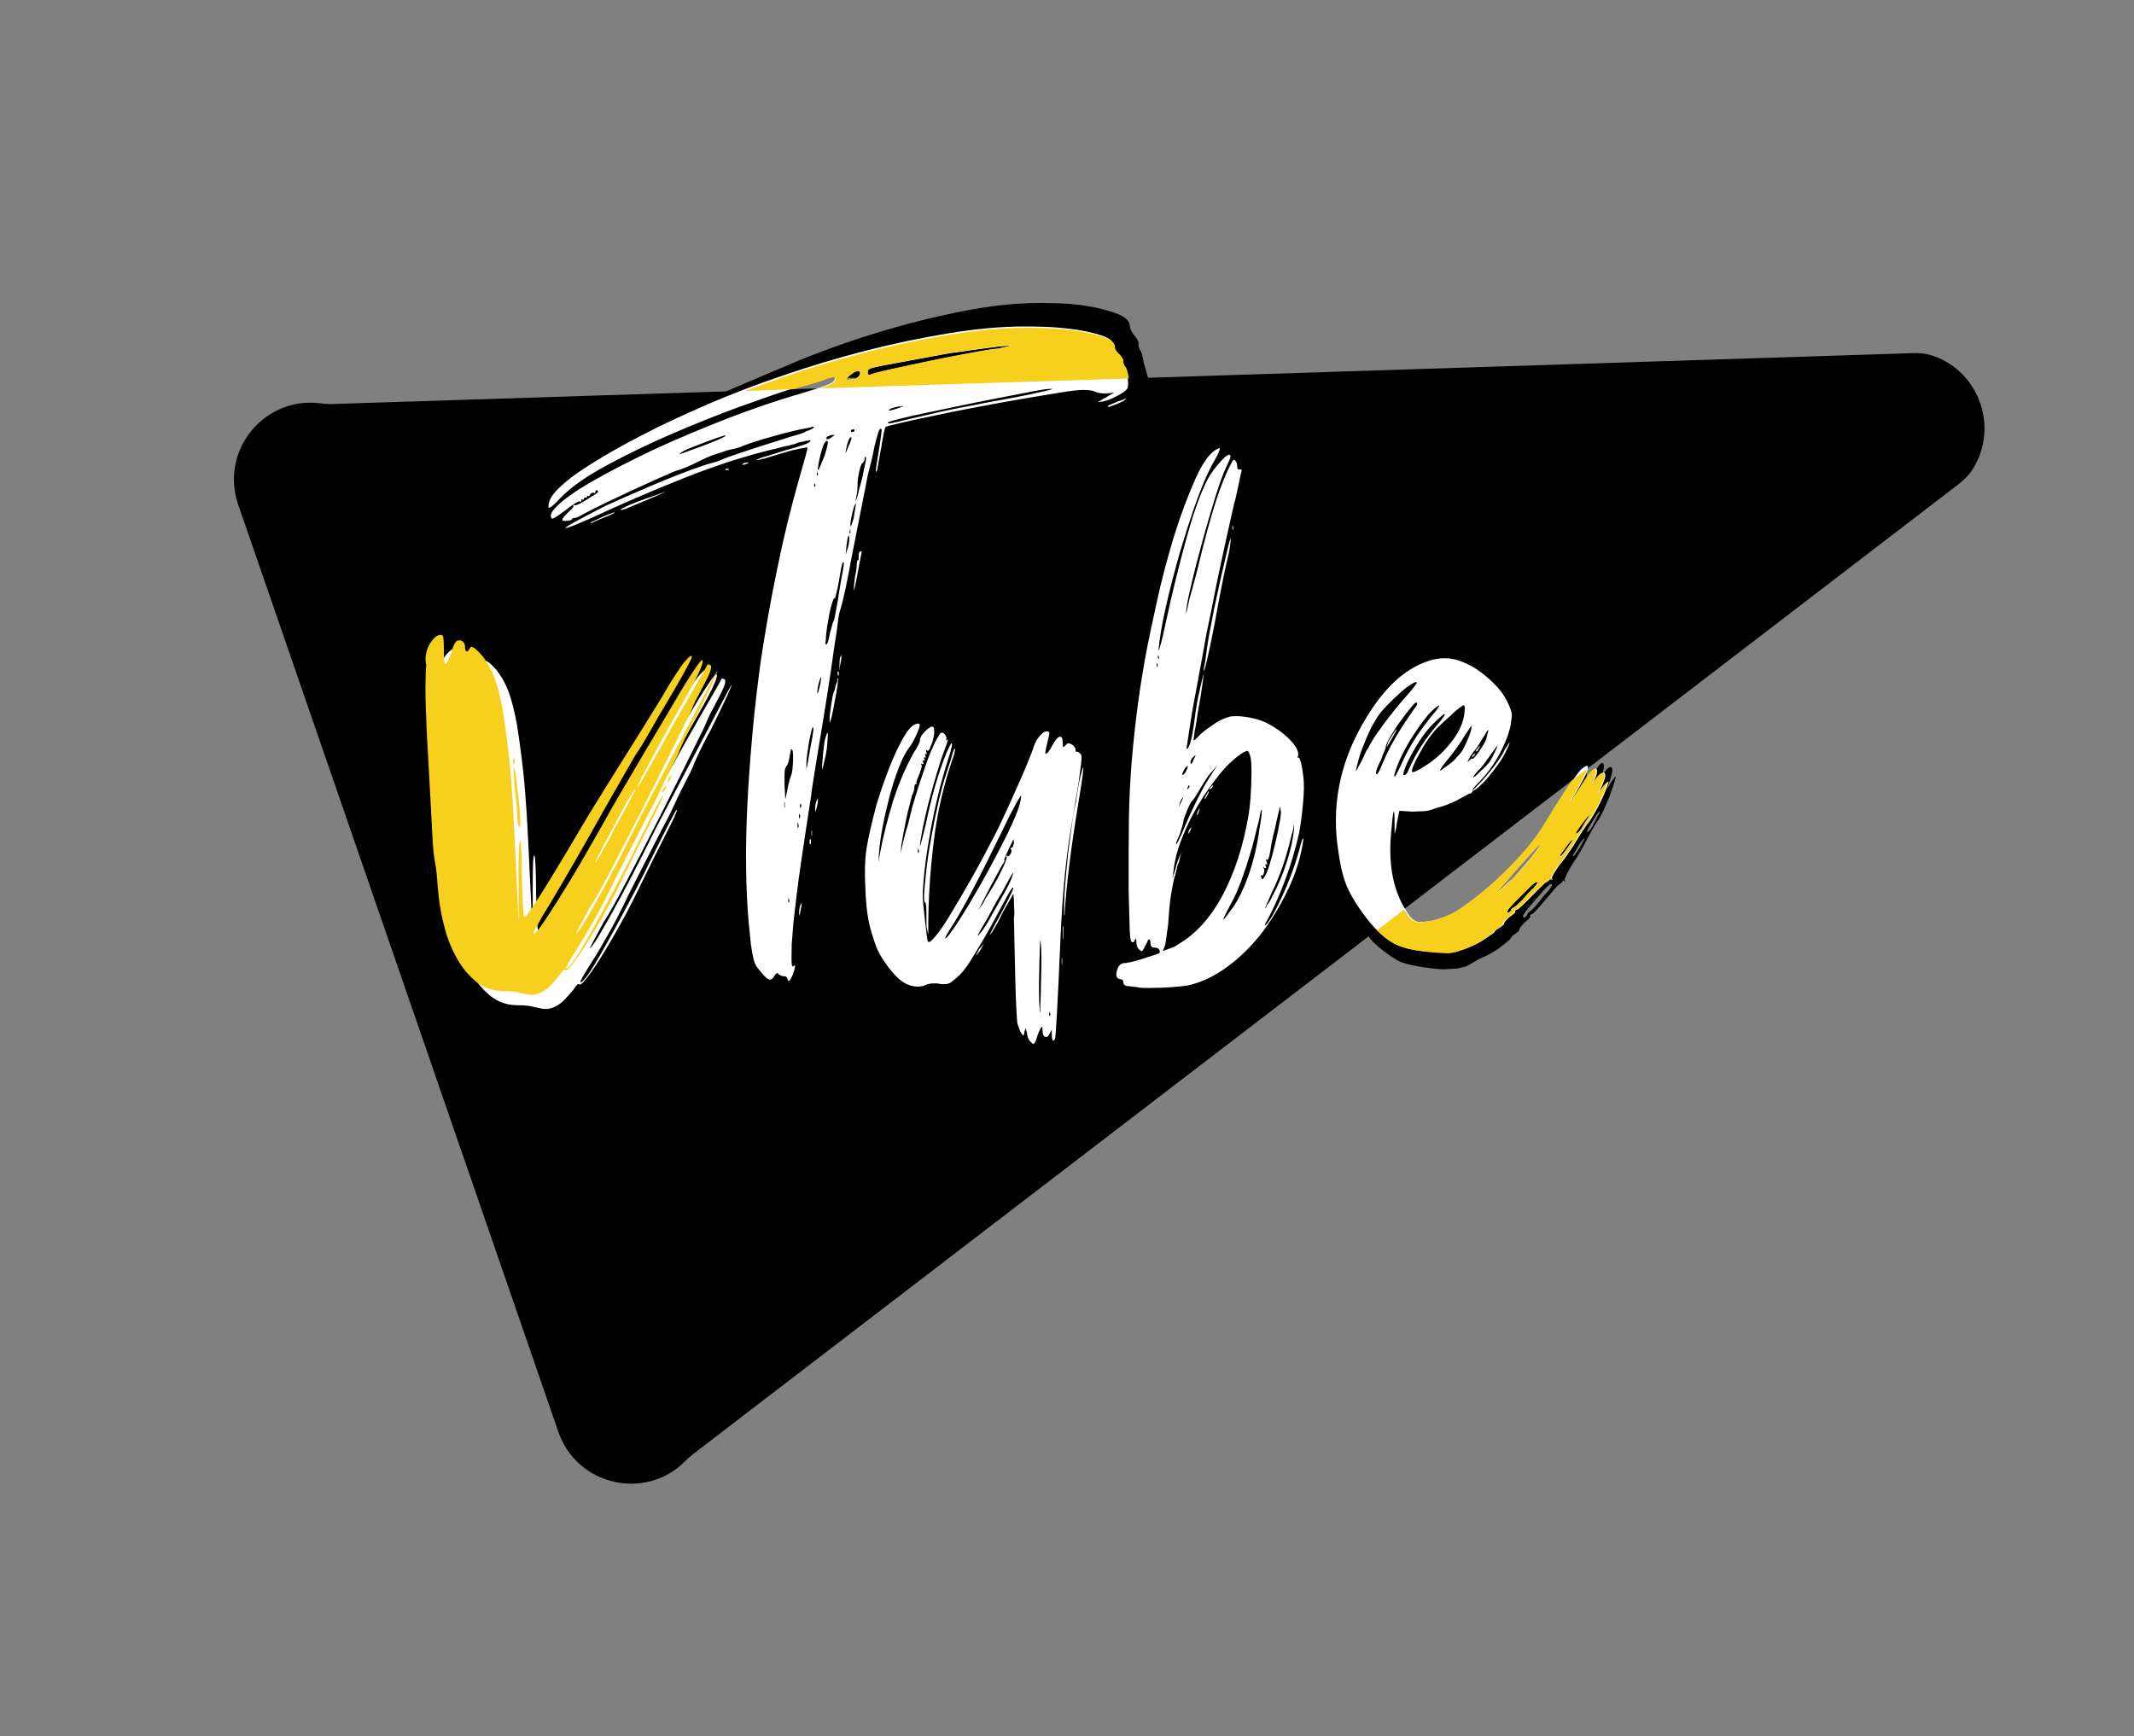 <?xml version="1.0" encoding="utf-8"?>
<!-- Generator: Adobe Illustrator 21.0.2, SVG Export Plug-In . SVG Version: 6.00 Build 0)  -->
<svg version="1.1" id="Calque_1" xmlns="http://www.w3.org/2000/svg" xmlns:xlink="http://www.w3.org/1999/xlink" x="0px" y="0px"
	 viewBox="0 0 800 651" style="enable-background:new 0 0 800 651;" xml:space="preserve">
<rect x="0" y="0" width="800" height="651" fill="#808080" stroke="none"/>
<style type="text/css">
	.st0{fill:#FFFFFF;}
	.st1{fill:#F7CF1D;}
</style>
<path d="M300.8,142c2.5-0.8,4.9-1.7,7.2-2.5c2.6-0.9,4.3-1.6,5.1-2.1c1-0.5,2-0.7,3.2-0.7c0.8,0,0.9,0.6,0.2,1.7
	c-0.3,0.7-1.3,1.4-2.9,2.1c-0.7,0.3-1.6,0.7-2.7,1.1l119.1,0.6c2.4,5.7-1.1-5.7-1.2-6c-0.4-2.7-0.9-4.3-1.3-4.8
	c-0.5-0.7-0.7-1.6-0.7-2.7c0-0.9-0.6-1.9-1.7-3.1c-1-1.4-1.5-2.4-1.5-3.1c0-2-1.6-3.7-4.9-4.9c-3.2-1.2-6.9-2.2-10.9-2.8
	c-4-0.7-7.9-1-11.5-1.1c-3.6-0.1-5.9-0.1-6.7-0.1c-9.1,0-18.9,1.1-29.4,3.2c-10.5,2.1-21.2,4.8-31.9,8.1
	c-10.8,3.3-21.3,7.1-31.5,11.4c-5.1,2.1-24.8,10.5-29.5,12.6L300.8,142z M329.9,134.2c0.3-0.4,2.7-1,7-1.9
	c4.4-0.8,12.3-2.4,23.8-4.7c2.8-0.4,5.5-0.8,8.1-1.3c2.7-0.4,5.1-0.8,7.4-1.1c2.3-0.3,4.1-0.5,5.6-0.6c1.5-0.1,2.3-0.2,2.4-0.2
	l-5.1,1.2c-1.9,0.2-4.5,0.6-7.5,1.3c-3.1,0.6-6.4,1.3-9.8,2c-3.5,0.7-7,1.5-10.6,2.3c-3.6,0.8-6.7,1.6-9.5,2.2
	c-2.8,0.6-5.2,1.2-7.3,1.7c-2.1,0.5-3.4,0.9-3.9,1.1c-0.3,0.2-0.6,0.3-1,0.3c-0.3,0-0.5-0.3-0.5-0.9
	C329.1,134.8,329.4,134.2,329.9,134.2z M321.4,137.9c0.3-0.4,0.9-1,1.8-1.7c0.9-0.7,1.7-1.1,2.3-1.1c0.3,0,0.5,0.1,0.5,0.3
	c0.3,0.4,0.2,1-0.4,1.8c-0.6,0.8-1.2,1.2-1.8,1.2c-1.1,0-1.9,0.1-2.2,0.3C321.1,139.1,321.1,138.8,321.4,137.9z"/>
<path d="M604,293.2l-1.7,3l1-3c1.4-3.8,1.5-5.6,0.4-5.6c-0.6,0-1.4,0.7-2.3,2.1l-1.5,2.7l1-3c0.5-1.8,0.5-2.8,0-3.2
	c-0.3-0.4-0.9,0-1.7,1.1c-0.8,1.1-2.2,3.6-4.2,7.3c-0.9,1.6-1.4,2.6-1.7,3c-0.3,0.6-0.6,1.1-0.9,1.5c-0.3,0,0.2-1.2,1.4-3.6
	c2.3-4.7,0-8.1,0.2-9.7l-1.9,5.2c-0.7,1.2-1.4,2.5-2.3,4.1c-2.5,4.6-4.7,8.9-6.7,12.9c-1.4,3-3.4,6.2-6,9.8c-2.6,3.5-5.4,7-8.5,10.5
	c-3.1,3.4-6.2,6.6-9.4,9.5c-3.2,2.9-5.9,5.1-8.2,6.8c-4.5,2.7-9,4.2-13.7,4.4c-1.1-0.3-1.9-1.6-2.7-1.5c-3.1,0.3-8.9-5-10-6.7
	L513,350.9c1.4,2.9,9.3,8.5,11.5,9.5c3,1.4,10.1,2.6,15.8,3c1.8,0.1,3.6-0.2,5-0.2c1.4,0,3.2-0.7,3.6-0.7c1.3-0.1,4-2.3,6.4-3.3
	c2.3-1,4.6-2.2,6.7-3.7c1.2-1,2.2-1.8,3.1-2.5c0.8-0.6,1.3-1,1.2-1.2c0.1-0.2,0.3-0.4,0.4-0.6c0.1-0.2,0.5-0.5,1.1-0.9
	c1.2-0.8,1.8-1.4,1.8-1.8c0-0.4,0.6-1.3,2-2.7c1.7-1.2,2.3-2,2-2.4c-0.2-0.2,0.2-0.5,1.1-0.9c1.1-1,2.8-2.9,5.2-5.8
	c1.2-1.4,2.2-2.6,3-3.5c0.8-0.9,1.3-1.4,1.5-1.4c-0.2,0,0.2-0.3,1.1-0.9c0.3-0.8,0.6-1,0.9-0.6c0.7,0.4,0.7,0.3,0.2-0.3
	c-0.2-0.4,0.6-2.1,2.3-5.1c0.7-1,1.6-2.4,2.7-4.2c1.1-1.8,2-3.4,2.7-4.8c0.7-1.4,1.6-3,2.6-4.8c1-1.8,1.9-3.2,2.6-4.2
	c1.2-2,2.3-4.5,3.6-7.6c1.2-3.1,2-5.5,2.4-7.3c0.1-0.2,0.2-0.4,0.2-0.6l0-0.3C605.6,291.1,605.1,291.8,604,293.2z M580.5,334
	c-1.2,1.2-2.5,2.7-3.8,4.5c-1.5,1.8-2.6,2.9-3.4,3.4c-0.6,0.4-0.8,0.7-0.7,0.9c0,0.2-0.2,0.5-0.7,0.9c-0.1,0.2-0.3,0.3-0.5,0.3
	c-1,0-0.3-1.4,2.1-4.2c1.9-2.2,3.7-4.3,5.3-6.1c1.6-1.8,2.5-2.5,2.9-2.2C582.1,331.6,581.7,332.4,580.5,334z M579.7,320.7
	c-1.7,2.5-3.3,4.8-5,6.8c-1.2,1.6-2.4,3.1-3.7,4.4c-1.3,1.3-2.2,2.3-2.8,2.9c-0.3,0.2-0.7,0.6-1.1,1.2l-0.5,0.3
	c-0.2,0,0.5-0.9,2-2.7c2.6-3.6,5.3-7.2,8.1-10.7c2.7-3.5,4.3-5.4,4.6-5.6c0.1-0.2,0.3-0.3,0.5-0.3
	C582.1,316.9,581.4,318.2,579.7,320.7z M593.9,314.7c-0.6,1.2-1.4,2.7-2.6,4.5c-1.2,1.8-1.7,2.3-1.6,1.5c0.1-0.4,0.5-1,1-1.8
	c0.5-0.8,1-1.7,1.6-2.7C593.6,314.4,594.2,313.9,593.9,314.7z M599.7,304.5l-0.2,0.6c-0.3,0.4-0.7,1-1.1,1.9
	c-0.4,0.9-0.8,1.6-1.1,2.2c-0.6,1.2-1.2,2.1-2,2.7c-0.9,0.4,0.2-1.8,3.4-6.6l0.9-1.2L599.7,304.5z"/>
<path d="M259.8,545.2c-1,0.8-1.9,1.6-2.8,2.5c-14.8,15.1-40.7,9.5-47.7-10.9l-60-173.8l-60-173.8c-7-20.3,9.8-40.6,30.6-38
	c1.4,0.2,2.8,0.3,4.2,0.3l593.1-19.1c2.6-0.1,5.2,0.2,7.7,1.1c17.3,6.1,24.5,27.1,14.5,42.6c-1.3,2.1-3.1,3.8-5,5.3L259.8,545.2z"/>
<g>
	<path class="st0" d="M295.1,366.8c-0.2-0.6-0.6-0.8-1.4-0.8c-0.5,0-1-0.2-1.7-0.6l-0.5-0.6c-0.3,0-0.7,0.4-1.2,1.1
		c-0.5,0.9-1,1.4-1.7,1.4c-0.6,0-1.8-0.9-3.3-2.8c-0.6-0.7-1.2-1.5-1.7-2.2c-0.5-0.7-0.9-1.8-1.2-3.1c-0.3-1.3-0.6-3-0.9-5.1
		c-0.2-2.1-0.5-5.1-0.9-9c-0.5-5.7-0.8-12.4-0.9-20c-0.1-7.6,0.1-15.6,0.5-24c0.4-8.4,1.1-17.2,1.9-26.3c0.8-9.1,1.9-18.1,3.1-27
		c1.7-11.3,3.7-22.7,6.1-34.2c2.3-11.5,5-22.5,8-33.1c0.9-3.3,1.8-6.3,2.5-8.8c0.7-2.5,1-3.8,0.8-4c-2.2,0.4-4.1,0.8-5.5,1.1
		c-1.4,0.4-2.9,0.8-4.5,1.3c-1.6,0.5-3,0.9-4.3,1.3c-1.3,0.4-2.3,0.7-3,0.8c-0.7,0.2-1.2,0.3-1.5,0.3c-0.2,0-0.2,0-0.1-0.1
		c0.1-0.1,0.4-0.2,0.8-0.4c0.3-0.2,1.4-0.6,3.3-1.1c1.9-0.6,4-1.2,6.4-2c4.1-1.1,6.8-2,8.1-2.5c1.3-0.6,1.7-1,1.4-1.4
		c-0.5,0.2-1,0.3-1.7,0.3c-0.5,0.2-1,0.3-1.7,0.4c-0.6,0.1-1.4,0.3-2.1,0.7c-1.6,0.4-3.1,0.8-4.6,1.1c-1.5,0.4-2.6,0.7-3.2,0.8
		c-10.9,2.6-22.4,6.3-34.4,11.1c-12,4.8-23.1,9.6-33.4,14.4c-6.3,2.8-9.8,4.2-10.5,4.2c-1,0,4-2.8,15-8.4c2.1-0.9,4.6-2.1,7.6-3.4
		c3-1.3,6.2-2.7,9.5-4.1s6.7-2.8,10-4.1c3.3-1.3,6.4-2.4,9.3-3.4c1.1-0.4,2.3-0.7,3.7-1.1c1.3-0.4,2.4-0.7,3.2-1.1
		c2.4-1.1,10.2-3.7,23.6-7.9c1.7-0.6,3.4-1.1,5-1.5c1.6-0.5,2.7-0.9,3.3-1.3c1.1-0.4,1.9-0.7,2.4-1.1c0.5-0.4,0.6-0.6,0.2-0.6
		l-0.5,0c-0.3,0.2-1.1,0.4-2.3,0.6c-1.2,0.2-2.5,0.5-3.9,0.8c-1.6,0.4-3.5,0.8-5.6,1.4c-2.1,0.6-4.3,1.2-6.4,1.8
		c-2.1,0.7-4,1.3-5.6,1.8c-1.6,0.6-2.5,0.9-2.9,1.1c-0.3,0.2-1,0.4-1.9,0.6c-1,0.2-2.1,0.5-3.3,0.8c-1.1,0.4-2.7,0.9-4.6,1.5
		c-2,0.7-3.8,1.5-5.6,2.4c-1.7,0.9-3.4,1.7-5.1,2.4c-1.7,0.7-2.9,1.1-3.7,1.3c-1.9,0.7-2.9,1.2-3.1,1.4c-0.3,0-1.9,0.7-4.8,2
		c-2.9,1.3-6,2.8-9.4,4.3c-3.4,1.6-6.6,3.1-9.5,4.5c-2.9,1.4-4.7,2.3-5.4,2.7c-1.4,0.7-2.7,1.4-3.8,2c-1.1,0.6-1.8,0.8-2.1,0.8
		c-0.6,0-1,0.2-1,0.6h-0.2c0,0.2-0.2,0.3-0.5,0.3c-0.2,0-0.4,0.1-0.7,0.1c-0.3,0.1-0.6,0.1-1,0.1l-0.5,0c-1.3,0-0.8-1,1.4-3.1
		c1.4-1.3,2.1-2.1,2.1-2.5c-0.2-0.2-0.2-0.3-0.1-0.4c0.1-0.1,0.2,0,0.4,0.1c0.2,0.2,0.7,0,1.7-0.4c1-0.5,1.9-1,3-1.7
		c1-0.7,2-1.3,2.9-1.8c0.9-0.6,1.3-0.9,1.3-1.1c0-0.4-0.2-0.6-0.5-0.6c-0.3,0-0.5,0.2-0.5,0.6c0,0.6-0.2,0.7-0.5,0.3
		c-0.6,0-1.1,0.2-1.4,0.6c-0.3,0.7-0.6,0.9-1,0.6c-0.2-0.2-0.2-0.1-0.2,0.3c0,0.4-0.2,0.5-0.7,0.3c-0.3,0-0.5,0.2-0.5,0.6
		c0,0.2-0.2,0.3-0.5,0.3c-0.3-0.4-0.5-0.3-0.5,0.3c0,0.6-0.2,0.7-0.5,0.3c-0.2-0.2-1.1,0.3-2.9,1.4c-4.8,3.7-7.3,5.4-7.6,5
		c-0.8-0.9-0.4-2.2,1.2-3.9c2.5-2.8,7.1-6.1,13.7-9.9c6.6-3.8,14.2-7.7,22.8-11.8c8.6-4,17.9-7.9,27.8-11.8
		c9.9-3.8,19.5-7.1,28.7-9.7c4.1-1.3,7-2.2,8.6-2.8c1.6-0.6,2.5-1.1,2.9-1.7c0.6-0.9,0.5-1.4-0.2-1.4c-1.1,0-2.1,0.2-3.1,0.6
		c-0.8,0.4-2.5,0.9-5,1.7c-2.5,0.8-5.2,1.5-7.9,2.2c-4.8,1.5-11.2,3.8-19.4,6.7c-8.2,3-16.6,6.4-25.2,10.1
		c-8.6,3.7-16.8,7.7-24.4,11.8c-7.6,4.1-13.3,8.1-17.1,12c-2.4,2.6-3.9,3.9-4.5,3.9c-0.2,0-0.2-0.2-0.2-0.6c0-2,1.3-4.3,3.9-6.8
		c2.6-2.5,5.9-5.1,10-7.7c4-2.6,8.5-5.3,13.4-8c4.9-2.7,9.6-5.1,14-7.3c4.4-2.1,8.4-4,11.8-5.5c3.4-1.5,5.7-2.5,7-3.1
		c8.2-3.5,17.4-7.1,27.5-10.5c10.1-3.5,20.4-6.6,30.9-9.3c10.5-2.7,21-4.9,31.3-6.6c10.3-1.7,19.9-2.6,28.8-2.6c0.8,0,3,0,6.5,0.1
		c3.6,0.1,7.3,0.4,11.3,0.9s7.5,1.3,10.7,2.3c3.2,1,4.8,2.3,4.8,4c0,0.6,0.5,1.4,1.4,2.5c1.1,0.9,1.7,1.8,1.7,2.5
		c0,0.9,0.2,1.7,0.7,2.2c0.5,0.4,0.9,1.7,1.3,3.9c0.4,2.2,0.4,3.8,0.1,4.7c-0.3,0.7-1.5,1.7-3.6,2.8c-2.1,1.1-3.9,1.9-5.5,2.2
		l-2.1,0.3l6.2-3.6l-2.6,0.3l-1.4,0c-1,0-1.9-0.2-2.9-0.5c-1-0.6-2.6-0.8-5-0.8c-1.4,0-4.2,0.3-8.5,1c-4.2,0.7-9,1.5-14.4,2.4
		c-5.4,0.9-11.1,2-17,3.1c-6,1.1-11.4,2.2-16.4,3.3c-5,1-9.1,1.9-12.4,2.7c-3.3,0.8-5,1.2-5.1,1.4c-0.2,0.2-0.4,1-0.7,2.4
		c-0.3,1.4-0.6,3.1-0.9,5.1c-0.8,4.1-1.2,6.7-1.4,7.8c-0.2,1.1-0.4,1.6-0.7,1.4c0-0.7,0.4-3.4,1.2-8.1c0.3-2,0.6-3.8,0.8-5.4
		c0.2-1.6,0.3-2.4,0.1-2.4c-0.3-0.4-0.6-0.1-1,0.8c-0.3,0.9-0.9,2.9-1.6,5.8c-0.3,1.7-0.7,3.5-1.2,5.6c-0.5,2-0.9,3.6-1.2,4.7
		c-0.8,3.9-1.7,8.6-2.8,14.2c-1.1,5.6-2.2,11.1-3.3,16.7c-0.8,4.3-1.5,8.1-2.2,11.4c-0.7,3.3-1.4,6.3-2.2,8.9
		c-0.3,0.9-0.6,2.4-0.8,4.3c-0.2,1.9-0.5,3.9-0.8,5.7c-0.3,1.9-0.9,5.8-1.7,11.7c-0.9,5.9-1.8,12.1-2.9,18.6
		c-1.1,6.5-2.1,12.6-3,18.2c-0.9,5.7-1.5,9.2-1.6,10.7c-1.4,8.9-2.5,16.4-3.4,22.4c-0.9,6-1.6,11.1-2.1,15.3
		c-0.5,4.2-0.9,7.6-1.2,10.4c-0.2,2.8-0.4,5.4-0.6,7.8c-0.1,4.1-0.1,6.5,0,7.4c0.2,0.8,0.4,1.1,0.7,0.7c0.5-0.6,0.6-0.4,0.5,0.6
		c-0.3,1.3-0.7,2.5-1.2,3.5c-0.5,1-0.9,1.5-1.2,1.5C295.8,368.2,295.4,367.7,295.1,366.8z M221.4,195.9c1.9-0.9,3.4-1.6,4.5-2.1
		c1.1-0.5,2.6-1.1,4.5-1.8c0,0.4-1.3,1-3.8,2c-2.4,0.9-3.9,1.6-4.5,2C221.6,196.1,221.4,196.1,221.4,195.9z M233.3,190.6
		c0.3-0.2,1.3-0.6,3-1.4c1.7-0.7,3.4-1.4,5.4-2.1c1.9-0.6,4.4-1.5,7.6-2.7c0.2,0-0.5,0.3-2,1c-1.5,0.7-3.4,1.4-5.6,2.4
		c-3.2,1.3-5.4,2.2-6.5,2.7c-1.2,0.5-1.9,0.7-2.3,0.7C232.5,191.1,232.7,190.9,233.3,190.6z M260.6,168.2c3.2-1.1,5.9-2.2,8.3-3.2
		c2.4-1,3.4-1.6,3.1-1.8c-0.2,0-1.1,0.3-2.7,0.8c-1.7,0.6-3.5,1.2-5.5,2c-2,0.8-3.8,1.5-5.6,2.2c-1.7,0.7-2.8,1.3-3.1,1.7
		c-0.5,0.4-0.5,0.5,0,0.3C255.6,170,257.4,169.4,260.6,168.2z M272.3,175.7c0.5,0,0.8,0.1,1,0.3c0.2,0,0.2,0,0,0.1
		c-0.2,0.1-0.4,0.1-0.7,0.1C271.7,176.3,271.7,176.1,272.3,175.7z M278.7,173.7c0.5-0.2,1.1-0.3,1.9-0.3c0.2,0,0.1,0.1-0.2,0.3
		c-1,0.4-1.6,0.6-1.9,0.6C278.2,174.3,278.3,174.1,278.7,173.7z M294.2,300.9c-0.2-0.4-0.2-0.1-0.2,0.8c0,1.1,0.1,1.5,0.2,1.1
		L294.2,300.9z M296.5,290.9c0.5-1.1,0.7-3.1,0.8-5.8c0.1-2.8-0.1-4.2-0.6-4.2c-0.2,0-0.4,0.9-0.7,2.8c-0.3,1.9-0.7,3.1-1.2,3.6
		c-0.3,0.4-0.5,0.9-0.6,1.7c-0.1,0.7-0.1,2.4-0.1,5l0.3,5.8l0.7-3.3c0.2-0.9,0.3-1.9,0.6-2.9C295.9,292.6,296.2,291.7,296.5,290.9z
		 M295.7,337.1c0-0.4,0-0.5-0.1-0.3c-0.1,0.2-0.1,0.5-0.1,0.8c0,0.4,0,0.7,0.1,0.8c0.1,0.2,0.1,0.2,0.1,0
		C296,337.9,296,337.4,295.7,337.1z M299.2,308.7c0-0.4,0-0.5-0.1-0.3c-0.1,0.2-0.1,0.5-0.1,0.8c0,0.6,0,1,0.1,1.3
		c0.1,0.3,0.1,0.2,0.1-0.1C299.5,310,299.5,309.4,299.2,308.7z M299.7,305.4c0-0.4,0-0.5-0.1-0.3c-0.1,0.2-0.1,0.5-0.1,0.8
		c0,0.4,0,0.7,0.1,1c0.1,0.3,0.1,0.2,0.1-0.1C300.1,306.2,300.1,305.7,299.7,305.4z M299.6,341.8c0-0.9,0.2-1.8,0.5-2.5l0.2-0.6
		c0.3,0,0.3,0.6,0,1.7c-0.3,1.9-0.5,2.8-0.7,2.8L299.6,341.8z M300.4,301.8c-0.3-0.7-0.5-0.6-0.5,0.3c0,0.4,0,0.6,0.1,0.8
		c0.1,0.2,0.1,0.2,0.1,0C300.3,302.7,300.4,302.3,300.4,301.8z M303.9,279.8c1.1-5.4,1.3-7.7,0.7-7c-0.3,0.4-0.7,2.1-1.3,5.3
		c-0.5,3.2-0.9,5.7-1,7.8l0,2.5C302.4,288.4,302.9,285.5,303.9,279.8z M303.5,315.6c0-0.9,0.2-1.2,0.5-0.8l0,1.4
		C303.7,316.9,303.5,316.7,303.5,315.6z M304.2,312.3c0-0.9,0.1-1.2,0.2-0.8l0,1.9C304.3,313.6,304.2,313.2,304.2,312.3z
		 M305.4,181.4c-0.2-0.4-0.2-0.3-0.2,0.3c0,0.7,0.1,1,0.2,0.8C305.8,182.2,305.8,181.8,305.4,181.4z M305.6,303.1
		c0-1.1,0.2-2,0.5-2.8l0.5-1.1l0,1.1c0,0.7-0.2,1.7-0.5,2.8l-0.5,1.4L305.6,303.1z M306.4,177.2c0-0.4,0-0.5-0.1-0.4
		c-0.1,0.1-0.1,0.3-0.1,0.7c0,0.4,0,0.7,0.1,0.8c0.1,0.2,0.1,0.2,0.1,0C306.7,178,306.7,177.6,306.4,177.2z M307.8,254.2
		c0-0.7-0.2-0.3-0.7,1.4c-0.5,1.7-0.7,3-0.7,3.9c0,0.4,0.1,0.5,0.2,0.3c0.2-0.2,0.3-0.7,0.5-1.7
		C307.6,256.4,307.8,255.1,307.8,254.2z M309.2,170.6c1.1-3.5,1.4-5.3,0.9-5.3c-0.5,0-0.9,0.5-1.3,1.4c-0.4,0.9-0.7,2-1.1,3.3
		c-0.3,1.3-0.6,2.5-0.8,3.6c-0.2,1.1-0.3,1.9-0.3,2.2c0,0.7,0.2,0.6,0.7-0.6C307.8,174.2,308.4,172.6,309.2,170.6z M308.2,286.7
		c0.3-3.9,0.6-6.5,0.8-7.9c0.2-1.4,0.5-2.5,0.8-3.2l0.2-0.6l0.2-0.3c0.2,0,0.2,0.9,0,2.8c0,0.9-0.1,2.1-0.3,3.6
		c-0.2,1.5-0.5,2.8-0.8,3.9c-0.5,2.4-0.8,3.6-0.9,3.6L308.2,286.7z M311.1,237.5c0.3-1.1,0.6-2.1,0.8-2.9c0.2-0.8,0.4-1.4,0.6-1.8
		c0.2-0.2,0.3-0.8,0.5-1.8c0.2-1,0.4-2.3,0.7-3.8c0.3-1.5,0.6-3.2,0.9-5.3c0.3-2,0.6-3.8,0.9-5.3c0.3-1.5,0.5-2.8,0.7-4
		c0.2-1.2,0.2-1.8,0-1.8c-0.3-0.4-0.8,1.4-1.4,5.3c-0.3,2-0.7,4.1-1.2,6.1c-0.5,2-0.7,2.8-0.7,2.2c0-0.4-0.2-0.2-0.5,0.4
		c-0.3,0.7-0.6,1.6-0.9,2.8c-0.3,1.2-0.6,2.5-0.8,3.8c-0.2,1.3-0.4,2.4-0.6,3.3c-0.3,2.2-0.5,3.9-0.5,5c-0.2,1.3-0.2,1.9,0,1.9
		C310.2,241.7,310.6,240.3,311.1,237.5z M311.8,163.9l1.2-0.8l-1.4,0c-1.1,0.4-1.7,0.7-1.7,0.8c-0.2,0.6-0.1,0.8,0.2,0.8
		C310.6,164.7,311.2,164.4,311.8,163.9z M311,269.8c0-1.1,0.2-3,0.6-5.6c0.4-2.6,0.7-4.3,1.1-5c0.2-0.4,0.3-0.8,0.4-1.4
		c0.1-0.6,0.3-1.2,0.6-1.9c0.2-0.4,0.2-0.8,0.2-1.4c0.2,0,0.2-0.1,0.2-0.3c0.2,0,0.1,0.8-0.1,2.5s-0.6,3.8-1.1,6.4
		c-0.9,5.2-1.6,7.8-1.9,7.8L311,269.8z M314,252.5c0-0.9,0.2-1,0.5-0.3c0,0.7-0.1,1.1-0.2,1.1c0,0.2,0,0.2-0.1,0
		C314.1,253.2,314,252.9,314,252.5z M314.7,249.7c0-1.7,0.1-2.7,0.2-3.1l0.5-1.1l0,1.1c0,0.6-0.2,1.6-0.5,3.1l-0.2,1.7L314.7,249.7z
		 M318.4,201.9c0-0.7-0.1-1.1-0.2-1.1c-0.3,0-0.6,1.4-0.9,4.2L317,208l0.7-2.2C318.1,204.7,318.4,203.4,318.4,201.9z M319.2,164.1
		c-0.5-0.6-1,0.4-1.7,2.8c-0.3,1.5-0.5,2.5-0.5,3.1l0.9-2.2C318.8,165.9,319.2,164.7,319.2,164.1z M320.1,142.2
		c0.6,0,1.2-0.4,1.8-1.1c0.6-0.7,0.7-1.3,0.3-1.7c0-0.2-0.2-0.3-0.5-0.3c-0.6,0-1.4,0.3-2.3,1c-0.9,0.7-1.5,1.2-1.8,1.5
		c-0.3,0.7-0.2,1,0.2,0.8C318.2,142.3,319,142.2,320.1,142.2z M318.6,198.9c-0.3,1.1-0.2,1.4,0.2,0.8l0-1.1
		C318.7,198.2,318.6,198.3,318.6,198.9z M320,194.4l0.9-5.6c-0.2,0-0.4,0.4-0.7,1.1c-0.3,0.9-0.7,2.4-1.1,4.4
		c-0.4,2-0.4,3.1-0.1,3.1L320,194.4z M320.4,161.3l-0.2-0.3l-0.5,0c-0.5,0-0.7,0.2-0.7,0.6c0,0.4,0.2,0.5,0.7,0.3
		C320.1,161.9,320.4,161.7,320.4,161.3z M320.1,220.8c0-0.4,0-1,0.1-1.8c0.1-0.8,0.2-1.7,0.3-2.6c0.5-2.2,0.7-3.9,0.7-5
		c0-0.9,0.2-1.4,0.5-1.4c0.2,0,0.2-0.5,0.2-1.4c0-1.1,0.2-1.8,0.7-1.9c0.3-0.2,0.4,0,0.4,0.4c-0.1,0.5-0.5,2.7-1.3,6.8
		c-0.9,5-1.5,7.5-1.6,7.5L320.1,220.8z M323.5,178c0.3-1.7,0.6-3.1,0.9-4.4c0.3-1.3,0.4-2,0.2-2.2c-0.3-0.4-0.5,0-0.5,1.1
		c-0.3,0.7-0.6,1.1-0.7,1.1c-0.3,0-0.7,0.8-1.1,2.4c-0.4,1.6-0.7,3.2-0.8,4.9c0,2-0.1,3.8-0.5,5.3c0,0.4,0,0.6-0.1,0.7
		c-0.1,0.1-0.1,0.2-0.1,0.4c0,0.2,0,0.4,0,0.6l0.5-1.4c0.2-0.4,0.4-1.4,0.8-3.1C322.6,181.6,323.1,179.9,323.5,178z M337.7,137.7
		c2.7-0.6,5.8-1.2,9.3-2c3.5-0.7,6.9-1.5,10.4-2.1c3.4-0.7,6.6-1.3,9.6-1.8c3-0.6,5.5-0.9,7.4-1.1l5-1.1c-0.2,0-1,0.1-2.4,0.1
		c-1.4,0.1-3.3,0.3-5.5,0.6c-2.2,0.3-4.6,0.6-7.3,1c-2.6,0.4-5.3,0.8-8,1.1c-11.3,2.1-19,3.5-23.3,4.3c-4.3,0.8-6.6,1.3-6.9,1.7
		c-0.5,0-0.7,0.5-0.7,1.4c0,0.6,0.2,0.8,0.5,0.8c0.3,0,0.6-0.1,1-0.3c0.5-0.2,1.7-0.5,3.8-1C332.6,138.8,335,138.2,337.7,137.7z
		 M347,155.7c3.6-0.9,7.7-1.8,12.3-2.7c4.5-0.8,8.1-1.6,10.8-2.1c8.4-1.5,14.8-2.7,19-3.7c4.3-0.9,6-1.4,5.2-1.4l-0.5,0
		c-1.1,0-3.4,0.3-6.9,1c-3.5,0.7-7.5,1.4-11.9,2.3c-4.4,0.8-9.1,1.8-14,2.8c-4.9,1-9.4,2-13.4,2.8c-4,0.8-7.5,1.6-10.2,2.3
		c-2.8,0.7-4.2,1.1-4.4,1.3c-0.2,0.2-0.2,0.3-0.1,0.4c0.1,0.1,0.6,0,1.5-0.1c1-0.2,2.4-0.5,4.4-1C340.8,157.1,343.5,156.5,347,155.7
		z M337.7,152.7c0.8-0.2,1.1-0.3,1-0.3c-0.2,0-0.8,0-1.9,0c-1.9,0.4-3,0.8-3.3,1.1C332.5,154.3,333.9,154,337.7,152.7z M415.4,152.1
		l0.7-0.3c0.3-0.2,1-0.5,1.9-0.8c0.8-0.4,1.5-0.7,2.1-0.8c0.6-0.2,1.1-0.4,1.4-0.6c0.6-0.4,0.7-0.3,0.2,0.3
		c-0.3,0.4-1.4,0.9-3.3,1.7c-1.6,0.6-2.5,0.9-2.7,1C415.5,152.6,415.4,152.5,415.4,152.1z"/>
	<path class="st0" d="M385.7,389.8c-0.5-1.1-0.7-1.9-0.7-2.5l-0.5-1.9L384,387l0,0.6l-0.2,0.3l-0.2,0.3c-0.2,0-0.4-0.3-0.7-0.8
		c-0.3-0.4-0.6-0.9-0.7-1.5c-0.2-0.6-0.4-1.2-0.7-1.8c-0.2-0.6-0.3-2.6-0.5-6c-0.2-3.4-0.3-7.3-0.4-11.7c-0.1-4.4-0.2-8.6-0.3-12.8
		c-0.1-4.2-0.1-7.3-0.2-9.3c0.2-1.1,0.2-2.3,0.1-3.6c-0.1-1.3-0.1-2.3-0.1-3.1l-0.2-2.5l-4,7c-0.9,2-1.9,3.9-2.8,5.4
		c-0.9,1.6-1.6,2.6-1.9,2.9c-0.3,0.4-0.1-0.2,0.7-1.7c0.8-1.5,1.9-3.5,3.3-6.1c1.3-2.4,2.4-4.5,3.3-6.4c0.9-1.9,1.4-3,1.4-3.3
		c-0.2-0.6-1.2,0.9-3.1,4.5c-0.8,1.5-2,3.7-3.6,6.7c-1.6,3-3.2,5.8-4.7,8.4c-2.2,3.7-3.9,6.5-5.1,8.4c-1.2,1.8-2.4,3.4-3.7,4.7
		c-1.4,1.3-2.5,2.2-3.2,2.7c-0.7,0.5-1.6,0.7-2.7,0.7c-1,0-1.7-0.1-2.4-0.3l-1.4,0c-1.1,0-2.1,0.2-3.1,0.6c-0.6,0.4-1.6,0.6-2.9,0.6
		c-3.2,0-6.2-1.6-9.1-5c-2.9-3.3-4.9-6.5-6.2-9.4c-1.4-3.7-2.5-7.2-3.1-10.4c-0.6-3.2-1.1-7.5-1.2-12.6c-0.3-5.4-0.2-10,0.4-14
		c0.6-4,1.8-9.2,3.5-15.7c0.3-1.3,1.1-3.7,2.2-7.1c1.2-3.4,2.5-7,4-10.6c1.5-3.6,3.1-6.8,4.8-9.6c1.7-2.8,3.4-4.2,5-4.2
		c0.3,0,0.5,0.2,0.5,0.6c0,0.6-0.5,1.9-1.4,3.9c-0.9,2-1.7,3.4-2.4,4.2c-1.4,1.9-2.8,4.5-4.1,7.9c-1.3,3.4-2.5,7.1-3.5,11
		c-1,3.9-1.9,7.7-2.6,11.5c-0.7,3.8-1.1,7-1.3,9.6l-0.2,3.3l0.7-3.9c1.2-6.5,2.9-12.8,4.8-19.1c2-6.2,4.5-12.2,7.7-18
		c1.6-2.4,2.4-4.1,2.4-5c0-0.7,0.6-1.8,1.9-3.1c1.3-1.3,2.2-1.9,2.9-1.7c0.5,0.2,0.6,1,0.5,2.5c-0.2,1.5-0.5,3-1.2,4.6
		c-0.6,1.6-1.1,2.2-1.4,1.8c-0.2-0.2-0.3-0.2-0.4-0.1c-0.1,0.1,0,0.3,0.1,0.7c0.2,0.7,0.1,1-0.2,0.8c-0.3-0.6-0.4-0.4-0.2,0.6
		c0.3,0.6,0.2,0.7-0.2,0.6c-0.3-0.2-0.4,0-0.2,0.6c0.3,0.6,0.2,0.7-0.2,0.6c-0.5-0.2-0.6,0-0.2,0.6c0.2,0.7,0,0.9-0.5,0.6
		c-0.3-0.2-0.4-0.1-0.2,0.3c0.2,0.2,0.2,0.6,0,1.3c-0.2,0.6-0.4,1.3-0.7,2.1c-0.8,1.9-1.2,3-1.2,3.3c0.3,0.4,0.2,0.6-0.2,0.6
		c-0.3,0-0.5,0.4-0.5,1.1c0,0.9-0.3,1.9-0.9,3.1c-0.2,0.7-0.5,1.9-0.9,3.6c-0.5,1.7-0.9,3.5-1.3,5.4c-0.4,1.9-0.7,3.8-1.1,5.6
		c-0.3,1.8-0.5,3.1-0.7,4l-0.2,3.1l0.7-3.6c0.6-2.4,1-3.8,1.1-4.2c0.1-0.4,0.2-0.8,0.4-1.4c0.2-0.4,0.4-1.3,0.8-2.8
		c0.4-1.5,0.8-3.2,1.3-5.3c0.8-2.8,1.7-5.7,2.7-8.8c1-3.1,2-5.9,2.9-8.5c0.9-2.6,1.9-4.8,2.8-6.7c0.9-1.8,1.7-3.1,2.1-3.6
		c0.2-0.2,0.4-0.3,0.7-0.3c0.3,0,0.6,0.2,1,0.6c0.6,0.9,0.8,1.6,0.5,1.9c-0.2,0.4-0.1,0.5,0.2,0.3c0.3-0.4,0.4-0.3,0.4,0.1
		c-0.1,0.5-0.5,1.7-1.3,3.8c-0.8,2-1.7,4.9-2.8,8.5c-1.1,3.6-2.1,7.3-3.1,11c-0.9,3.7-1.7,7.1-2.3,10.2c-0.6,3.1-0.9,5.1-0.9,6
		c0,0.4,0.2-0.2,0.6-1.8c0.4-1.6,0.9-3.6,1.5-6c2.2-10.6,4.8-19.6,7.8-27c1.1-2.4,1.7-3.6,1.9-3.6c0.5,0,0,2.1-1.4,6.4
		c-2.7,8.5-4.9,17.6-6.6,27.1c-1.7,9.5-2.6,17.4-2.8,23.5c0,0.9,0.1,2.3,0.3,4.2c0.2,1.9,0.4,3.7,0.6,5.6c0.2,1.9,0.4,3.5,0.6,5
		c0.2,1.5,0.3,2.3,0.5,2.5c0.3,0.6,1.3-0.1,2.9-2.1c1.6-1.9,3.5-4.7,5.7-8.4c2.2-3.6,4.7-7.9,7.5-12.8c2.8-4.9,5.5-10,8.2-15.2
		c1.3-2.4,2.7-5.3,4.3-8.8c1.6-3.4,3.2-6.9,4.7-10.4c1.6-3.5,3-6.7,4.1-9.5c1.2-2.8,1.9-4.7,2.2-5.8c0.5-1.5,1.2-2.8,2.2-4
		c1-1.2,1.9-1.8,2.7-1.8c0.6,0,1,0.2,1,0.6c0,0.4-0.3,1.8-0.9,4.2c-0.6,2.4-0.8,3.6-0.5,3.6c0.6,0,1.5-1.1,2.6-3.3
		c1.1-2,2.1-3.1,2.8-3.1c0.6,0,1,0.7,1,2.2c0,1.1,0.1,1.7,0.2,1.7c0.2,0,0.5-0.3,1-0.8c0.3-0.4,0.6-0.6,0.9-0.6c0.5,0,1,0.2,1.7,0.7
		c0.6,0.5,1,1.1,1,1.8c0,0.6,0.1,0.7,0.2,0.6c0.6,0,1.1,0.2,1.4,0.6c0.3,0.2,0.5,0.5,0.6,1c0.1,0.5,0,1.4-0.1,2.9
		c-0.2,1.5-0.5,3.8-0.9,6.8c-0.5,3.1-1.2,7.3-2.1,12.6c-1.4,7.8-2.4,15.2-3.1,22.2c-0.7,7-1.3,15.5-1.7,25.3
		c-1,23.3-1.7,35.5-2,36.4l-0.5,0.6c-0.5,0-0.7-0.8-0.7-2.5l0-1.7l-0.7,1.4c-0.5,0.9-0.9,1.4-1.4,1.4c-1,0-1.4-1-1.4-3
		c0-0.6-0.1-0.8-0.2-0.8c-0.3,0-0.9,1.1-1.7,3.3c-0.5,2-1,3.1-1.7,3.1C386.4,390.6,386,390.4,385.7,389.8z M344.3,318.5
		c0-0.4,0-0.5-0.1-0.3c-0.1,0.2-0.1,0.5-0.1,0.8c0,0.4,0,0.6,0.1,0.8c0.1,0.2,0.1,0.2,0.1,0C344.6,319.4,344.6,318.9,344.3,318.5z
		 M347.5,348.3c-0.2-0.6-0.2-1.4-0.2-2.5c0-1.1,0-2.2,0-3.3c0-2.8-0.2-4.2-0.5-4.2c-0.3,0-0.4-0.9-0.4-2.6c0.1-1.8,0.4-5.3,1-10.7
		c0.6-5,1.6-10.7,2.9-17.2c1.3-6.5,2.6-11.9,3.9-16.1c1.6-4.8,2.6-7.9,2.9-9.2c0.4-1.3,0.7-1.9,0.8-1.9c0.2,0.2,0.1,0.9-0.2,2.2
		c-3.8,10.8-6.4,21.8-7.7,33.1c-1.4,11.3-2.1,22.8-2,34.5L347.5,348.3z M357,348.8c1.3-1.7,3.3-4.9,6.2-9.6
		c2.8-4.7,5.7-9.8,8.6-15.2c2.9-5.4,5.5-10.5,7.7-15.3c2.2-4.8,3.3-8.3,3.3-10.3c0-0.4-0.6,0.6-1.9,2.9c-1.3,2.3-2.8,5.2-4.5,8.8
		c-4.6,9.5-8.5,17.3-11.7,23.4c-3.2,6.1-6.1,11.1-8.6,15c-1.4,2.2-2,3.3-1.7,3.3C354.7,351.9,355.6,350.8,357,348.8z M367,356
		l1.4-1.7c0.2-0.2,0.3-0.4,0.5-0.6l-1.2,2.2c-0.3,0.6-0.7,1.1-1.2,1.7c-0.3,0.4-0.6,0.6-0.7,0.8L367,356z M370.8,344.9
		c0.9-1.7,1.9-3.4,3-5.3c1-1.9,2-3.6,3-5.3c0.9-1.7,1.7-3.2,2.2-4.5c0.5-1.3,0.8-2.1,0.8-2.5c0-0.2-0.4,0.4-1.2,1.8
		c-0.8,1.4-1.7,3.1-2.8,5.2c-1.3,2-2.6,4.3-3.9,6.8c-1.3,2.5-2.4,4.4-3.2,5.7c-0.8,1.3-1.4,2.4-1.8,3.2c-0.4,0.8-0.4,1.1-0.1,0.7
		c0.3-0.4,0.9-1.1,1.7-2.1C369.2,347.6,370,346.3,370.8,344.9z M369.3,337.1c2.2-3.3,4.2-6.7,5.9-10.2c1.7-3.4,2.4-5.3,2.1-5.7
		c-0.2-0.2-0.2-0.3-0.1-0.4c0.1-0.1,0.2,0,0.4,0.1c0.3,0.4,0.7,0.1,1.2-0.7c0.5-0.8,0.5-1.4,0.2-1.8c-0.3-0.4-0.2-0.6,0.2-0.6
		c0.3,0.2,0.6-0.4,0.9-1.7c0-0.9-0.1-1.4-0.2-1.4l-0.2,0.3c0,0.2-0.1,0.4-0.2,0.6c-0.8,1.5-1.5,3-2.2,4.6c-0.7,1.6-1,2.4-0.8,2.4
		c0.2,0,0.1,0.3-0.2,0.8c-0.2,0.2-0.8,1.2-1.8,3.1c-1,1.9-2.1,3.9-3.3,6.1c-1.2,2.2-2.6,5.1-4.4,8.6c0.3-0.4,0.6-0.8,0.9-1.4
		C368.3,339.1,368.9,338.2,369.3,337.1z M390.1,353.4c0-0.4-0.1-0.6-0.2-0.6c-0.1,4.3-0.3,7.8-0.3,10.6c-0.1,2.8-0.1,5.6-0.1,8.5
		c0,2.9,0.1,5,0.3,6.5c0,0.7,0.1,1.2,0.2,1.4c0,0.2,0,0.4,0,0.6c0-0.7,0-1.6,0-2.5c0-0.9,0-2,0.1-3.2c0.1-1.2,0.1-2.7,0.1-4.6
		c0.1-3.7,0.2-7.2,0.2-10.4C390.4,356.4,390.3,354.3,390.1,353.4z M393.5,379.8c0-0.4,0-0.5-0.1-0.4c-0.1,0.1-0.1,0.3-0.1,0.7
		c0,0.6,0.1,0.8,0.2,0.8C393.9,380.5,393.9,380.1,393.5,379.8z M398,360.3c0-1.1,0.1-1.5,0.2-1.1l0,2.5
		C398.1,362.1,398,361.6,398,360.3z M398.4,349.8l0-2.5h0.2v0.6l0,4.2C398.5,352.7,398.4,352,398.4,349.8z M398.9,340.6
		c0-2,0.1-5,0.4-8.8c0.3-3.8,0.7-7.7,1.1-11.7c0.5-4,1-7.8,1.5-11.5c0.5-3.7,1.1-6.4,1.5-8.1c0.5-4.4,1.3-8.7,2.6-12.8
		c0.2,0,0.1,1.2-0.2,3.5c-0.3,2.3-0.8,5.3-1.4,9c-1.4,8.5-2.6,16.5-3.5,23.8c-0.9,7.3-1.5,13.5-1.8,18.5l0,0.6h-0.2L398.9,340.6z"/>
	<path class="st0" d="M421.6,361.1c0.3,0,1.1-0.1,2.4-0.4c1.3-0.3,2.6-0.7,4-1.1c1.4-0.5,2.8-0.9,4-1.3c1.3-0.4,2.1-0.7,2.4-0.8
		c0.5-0.4,0.5-0.8,0.2-1.4c-0.3-0.6-1-0.8-1.9-0.8c-1,0-1.4-0.6-1.4-1.7c0-0.9-0.2-1.4-0.5-1.4l-0.5,0.3c0,0.4-0.4,1.2-1.2,2.5
		c-0.5,1.1-0.9,1.7-1.2,1.7l-0.2-0.3c-0.2,0-0.3-0.1-0.5-0.3c-0.8-0.6-1.2-1.6-1.2-3.1c0-0.4,0-0.6-0.1-0.7
		c-0.1-0.1-0.1-0.2-0.1-0.4l0-0.3l-0.5,1.1c-0.3,0.7-0.7,0.8-1.2,0.3c-0.3-0.4-0.5-1.9-0.6-4.7c-0.1-2.8-0.2-7.7-0.4-14.7
		c0-9.3,0-17.9,0.1-25.8c0.1-8,0.5-15.6,1.1-22.8c0.6-7.2,1.4-14.3,2.3-21.1c0.9-6.9,2.1-14,3.5-21.4c0.6-3.1,1.8-8.7,3.5-16.5
		c1.7-7.9,3.8-15.9,6.3-24.2c2.5-8.2,5.3-15.7,8.3-22.4c3-6.7,6-10.5,9-11.4c0.3,0.4-0.4,2-2.1,5c-1.9,3.2-4,7.9-6.3,14.2
		c-2.3,6.3-4.4,13-6.5,20c-2,7-3.8,13.9-5.3,20.6c-1.5,6.7-2.4,12.1-2.7,16.1c0.3,0,1.3-3.6,2.8-10.8c2.3-10.7,4.8-20.7,7.3-29.9
		c2.5-9.2,4.9-16.2,7.1-21c1.1-2.6,2.7-5.2,4.9-7.8c2.1-2.6,3.6-3.9,4.4-3.9c0.3,0,0.5,0.2,0.5,0.6c0,0.6-0.6,1.9-1.7,4.2
		c-0.9,1.9-2.2,5.4-3.9,10.7c-1.6,5.3-3.3,10.9-4.9,16.8c-1.6,5.9-3.1,11.5-4.3,16.8c-1.3,5.3-1.9,8.9-1.9,10.7
		c0.3-1.1,0.6-2.4,0.9-3.9c0.3-1.5,0.7-3.1,1.3-5c0.5-1.8,1.1-4.1,1.8-6.7c2.8-11.7,5.2-20.5,7.1-26.4c1.9-5.9,3.8-10.7,5.7-14.2
		c0.5-1.1,0.9-1.7,1.2-1.7c0.2,0,0.3,0.1,0.5,0.3c0.5,0.6,0.7,1.3,0.7,2.2c0,0.9,0.3,1.3,1,1.1c0.5,0,0.7,0.1,0.7,0.3
		c-0.2,0.6-0.5,2.2-1.1,5c-0.6,2.8-1.1,5.4-1.8,7.8c-0.5,2-1.1,5-2,8.9c-0.9,3.9-1.8,8.2-2.8,12.8c-1,4.6-2,9.3-2.9,14
		c-0.9,4.7-1.8,8.9-2.6,12.7c-0.6,3.5-1.4,7.7-2.3,12.7c-0.9,4.9-1.8,9.6-2.6,14c-0.8,4.4-1.6,9.9-2.6,16.4c0.3,0.4,0.7-0.1,1.2-1.5
		c0.5-1.4,0.9-3.1,1.2-5.1c0.3-2,0.7-4.4,1-7c0.4-2.6,0.8-5,1.3-7.1c0.5-2.1,0.9-3.9,1.2-5.3c0.3-1.4,0.5-1.9,0.5-1.5
		c0,0.2-0.2,1.5-0.5,3.9c-0.3,2.4-0.8,5.3-1.4,8.6c-0.3,1.5-0.5,3-0.7,4.4c-0.2,1.5-0.4,2.8-0.7,3.9c-0.2,1.3-0.3,2.5-0.5,3.6
		c0.3,0.2,1.2-0.6,2.6-2.2c1.7-1.5,3.6-2.8,5.5-4.1c1.9-1.2,3.6-2,5.2-2.4c0.5-0.2,1.3-0.3,2.6-0.3c1.7,0,3.7,0.2,6,0.7
		c2.2,0.5,4.2,1.1,6,2.1c3.2,1.7,6,3.7,8.4,6.2c2.4,2.5,3.3,4.5,2.9,6c-0.3,0.7-0.3,0.9,0,0.6c0.3-0.4,0.7,0.2,1.1,1.8
		c0.4,1.6,0.7,3.4,0.9,5.4c0.3,2,0.3,5.3-0.1,9.7c-0.4,4.4-0.9,8.2-1.5,11.4c-1.3,5.7-3,11.6-5.2,17.5c-2.2,5.9-4.6,11.3-7.3,16.1
		l-0.5,1.1l-0.2,0.3l0.2-0.3c0.2-0.2,0.3-0.3,0.5-0.3c0.8-0.7,1.7-2.1,2.8-4c1.1-2,2.2-4.2,3.4-6.8c1.2-2.6,2.3-5.3,3.4-8.2
		c1.1-2.9,2-5.7,2.8-8.5c0.5-2,0.9-3.5,1.2-4.3c0.3-0.8,0.5-0.9,0.5-0.1c-0.8,5.7-2.5,11.6-5.3,17.7c-2.8,6-6.1,11.6-9.9,16.7
		c-3.9,5.1-8.3,9.5-13.2,13.1c-4.9,3.6-9.9,6-15,7.1c-1.3,0.2-3.2,0.4-5.8,0.6s-5.2,0.3-7.7,0.3c-1.1,0-2.1,0-3,0
		c-0.9,0-1.7-0.1-2.5-0.3c-2.1-0.2-3.4-0.4-4.1-0.5c-0.6-0.2-1-0.6-1-1.4c0-0.7-0.4-1.1-1.2-1.1c-1.3-0.2-1.7-1.2-1.2-3.1
		C419.2,362,420.2,361.1,421.6,361.1z M433.8,250.1c0.3-0.4,0.3-0.8,0-1.4c-0.2-0.2-0.2,0-0.2,0.6
		C433.6,249.9,433.7,250.1,433.8,250.1z M434.3,247.1c0.3-0.4,0.3-0.7,0-1.1c0-0.4,0-0.5-0.1-0.4c-0.1,0.1-0.1,0.3-0.1,0.7
		C434.1,246.8,434.1,247.1,434.3,247.1z M435.9,356.6l2.1-0.8c1.4-0.4,2.6-0.9,3.6-1.7c6.7-3.9,12.2-10,16.7-18.4
		c4.5-8.4,7.8-18.5,9.8-30.3c0.3-1.8,0.5-3.9,0.7-6.3c0.1-2.3,0.3-4.6,0.3-6.8c0.1-2.2,0.1-4.2,0-5.8c-0.1-1.7-0.3-2.9-0.6-3.6
		c-0.3-0.9-0.6-1.4-1-1.4l-1.4,0.6c-3,1.9-6,4.6-8.9,8.2c-2.9,3.6-5.7,7.6-8.2,11.8c-2.5,4.3-4.6,8.7-6.3,13.2
		c-1.7,4.5-2.6,8.7-2.9,12.4c0,0.4,0,0.6-0.1,0.7c-0.1,0.1-0.1,0.2-0.1,0.4v0.3c0.2-0.2,0.2-0.4,0.2-0.6c0.2-0.4,0.4-1.1,0.7-2.2
		c0.8-3,1.4-4.8,1.9-5.6l0.7-1.1l-0.5,1.1c-0.2,0.4-0.3,0.9-0.4,1.5c-0.1,0.6-0.3,1.3-0.6,1.8c-0.2,0.6-0.4,1.3-0.6,2.4
		c-0.2,1-0.5,2-0.8,2.9c-0.5,2-0.9,4.3-1.3,6.8c-0.4,2.5-0.7,6.1-1,10.7c-0.3,1.9-0.5,3.6-0.7,5.1c-0.2,1.6-0.4,2.6-0.7,3.2
		L435.9,356.6z M444.3,309.6c0.9-2.2,2-4.6,3.2-7.1c1.2-2.5,2.2-4.5,3-6c0.8-1.5,1.6-2.9,2.5-4.3c0.9-1.4,1.5-2.4,1.8-2.9l1.7-2.5
		l-1.9,2.2c-0.6,0.6-1.3,1.4-2.1,2.6c-0.8,1.2-1.6,2.5-2.4,3.8c-1.7,3-2.8,4.6-3.3,5c-0.5,0.6-1,1.6-1.7,3.2
		c-0.6,1.6-1.1,2.8-1.4,3.8c0,0.6-0.2,1.3-0.5,2.4c-0.3,1-0.6,2-0.9,2.9l-1.2,2.8c-0.2,0.4-0.2,0.7-0.2,1.1
		C441.2,316.5,442.4,314.2,444.3,309.6z M443.1,300.1c0.5-1.1,0.6-1.7,0.5-1.7c0,0.2-0.1,0.4-0.2,0.6c-0.5,0.6-0.9,1.4-1.2,2.5
		c0,0.2,0,0.3-0.1,0.4c-0.1,0.1-0.1,0.2-0.1,0.4v0.3l0.2-0.6c0.2-0.4,0.3-0.7,0.5-1C442.7,300.8,442.9,300.5,443.1,300.1z
		 M444.4,289.6c0.6-1.1,0.9-1.9,0.9-2.2c0-0.4-0.4-0.1-1.2,0.8c-0.6,1.1-0.9,1.9-0.9,2.2C443.3,290.8,443.7,290.5,444.4,289.6z
		 M445.4,295.7c0.3-0.4,0.5-0.6,0.5-0.8v-0.3c-0.2-0.4-0.4-0.1-0.7,0.8C445,296,445.1,296,445.4,295.7z M445.5,312.3
		c0-0.6,0.2-1.1,0.7-1.7c0.5-0.7,0.6-0.6,0.2,0.3C445.8,312.4,445.5,312.9,445.5,312.3z M446.3,285.9c0,0.7,0.2,0.7,0.7,0
		c0.2-0.4,0.3-0.7,0.5-1.1c0.2-0.4,0.3-0.7,0.5-1.1c0.3-0.7,0.2-0.7-0.5,0C446.7,284.3,446.3,285,446.3,285.9z M449,304.3
		c0.2-0.2,0.2-0.3,0.2-0.4c0-0.1,0.1-0.2,0.2-0.4l0.2-0.3c0.2,0,0.1,0.4-0.2,1.1c0,0.4-0.2,0.7-0.5,1.1l-0.2,0.3
		C448.6,305.7,448.7,305.2,449,304.3z M451.5,249.5c0.2-0.6,0.3-1.5,0.5-2.8c0.2-1.3,0.3-2.6,0.5-3.9c0.3-2.2,0.9-5.7,1.9-10.6
		c0.9-4.8,2-9.6,3-14.3c1.1-4.7,2-8.8,2.8-12.1c0.8-3.3,1.2-4.5,1.2-3.6c0,0.2-0.1,1.1-0.3,2.6c-0.2,1.6-0.6,3.4-1.1,5.4
		c-0.5,2-1.2,5.4-2.1,10c-0.9,4.6-1.8,9.3-2.6,13.9c-2.3,11.7-3.7,17.5-4,17.5l0-0.6c0-0.4,0-0.6,0.1-0.8
		C451.4,250.2,451.5,249.9,451.5,249.5z M451.6,299.5c0-0.2,0.2-0.6,0.6-1.4c0.4-0.7,0.7-1.2,0.8-1.4c0.3,0,0.2,0.4-0.2,1.1
		C452,299.4,451.6,299.9,451.6,299.5z M453.5,295.6l0.2-0.3c0.3-0.4,0.6-0.6,0.7-0.6c0.5-0.6,0.6-0.5,0.2,0.3
		C453.9,296,453.5,296.2,453.5,295.6z M462.5,339.8c2.2-3.3,4.2-7.6,5.9-12.7c1.7-5.1,3-10.6,3.8-16.6c0.8-4.6,1-6.9,0.7-6.9
		c-0.2,0-0.5,1.3-0.9,3.9c-0.5,1.7-1,3.8-1.6,6.3c-0.6,2.5-1.3,5-2.1,7.5c-0.8,2.5-1.5,4.8-2.2,6.8c-0.7,2-1.3,3.6-1.8,4.7
		c-0.3,0.9-0.8,2.1-1.5,3.5c-0.7,1.4-1.4,2.6-2,3.8c-1.7,3.2-2.4,4.7-2.1,4.7C458.8,344.8,460.1,343.1,462.5,339.8z M462.2,197.5
		c0.2,0.6,0.2,0.9,0,1.1c-0.2,0.2-0.2-0.1-0.2-0.8c0-0.4,0-0.6,0.1-0.7C462.2,197,462.2,197.2,462.2,197.5z M472.9,329.2
		c0.2,0.7,0.5,0.6,1-0.3c0.6-0.7,1.3-2.3,2-4.6c0.7-2.3,1.4-4.8,2-7.4c0.6-2.6,1.2-5.1,1.6-7.5c0.5-2.4,0.7-4.1,0.7-5
		c-0.2-1.5-0.3-2-0.5-1.7c0,0.4-0.2,1.3-0.6,2.8c-0.4,1.5-0.7,3.2-1.1,5c-0.5,1.9-0.9,3.6-1.2,5.1c-0.3,1.6-0.5,2.6-0.5,2.9
		c-0.2,1.1-0.3,2.1-0.6,2.9c-0.2,0.8-0.5,1.2-0.8,1c-0.5-0.6-0.5-0.3,0,0.8c0.3,1.1,0.2,1.4-0.2,0.8c-0.3-0.2-0.4,0.1-0.2,0.8
		c0.3,0.7,0.2,0.9-0.5,0.6c-0.3-0.4-0.5-0.5-0.5-0.4c0,0.1,0.1,0.2,0.2,0.4c0.3,0.4,0.4,1,0.1,1.9c-0.2,0.9-0.5,1.2-0.8,0.8
		C472.7,328,472.6,328.3,472.9,329.2z M474.4,340.6c0.2-0.4,0.4-0.8,0.7-1.4c0.6-0.7,1.2-1.7,1.7-2.8c2.2-4.1,4.1-8.5,5.6-13.2
		c1.5-4.7,2.4-8.9,2.7-12.4l0-1.7l-0.2,0.8c0,0.6-0.2,1.6-0.7,3.1c-0.8,3.5-1.8,7.2-3.1,11.1c-1.3,3.9-2.8,7.5-4.5,10.9
		c-0.6,1.5-1.2,2.8-1.7,3.9C474.4,340,474.2,340.6,474.4,340.6z"/>
	<path class="st0" d="M535.4,356.8c-5.6-0.5-9.8-1.5-12.6-3c-2.9-1.5-6-4.1-9.3-8c-3.7-4.6-6.3-8.7-8-12.2
		c-1.7-3.5-2.9-8.1-3.7-13.9c-2.8-17,0.3-33.2,9.1-48.4c7.7-13.6,16.5-21.5,26.4-24c0.8-0.2,1.5-0.3,2.3-0.4
		c0.7-0.1,1.5-0.1,2.3-0.1c2.1,0,4.3,0.5,6.7,1.5c2.4,1,4.7,2.3,6.9,4c2.2,1.7,4.2,3.5,6,5.5c1.8,2,3.1,4.2,4.1,6.4
		c0.6,1.5,1,2.5,1.1,3.2c0.1,0.7,0,2-0.3,4c-0.6,3.3-2,7-4.1,11c-2.1,4-4.7,7.6-7.7,10.7c-2.1,2-2.9,3.3-2.6,3.6
		c0,0.2-0.2,0.5-0.7,0.8c-0.3,0-0.9,0.2-1.7,0.7c-0.8,0.5-1.6,0.9-2.4,1.3c-1,0.6-2.2,1.2-3.8,1.8c-1.6,0.7-3.1,1.2-4.5,1.5
		c-1.9,0.7-3.4,1.2-4.6,1.3c-1.2,0.1-2.8,0.1-4.9,0.2l-4.8-0.3l-0.9,4.4c-0.2,1.5-0.4,2.7-0.7,3.6c-0.2,0.4-0.2,0.7-0.2,1.1l0-4.4
		c0-3-0.1-4.4-0.3-4.4c-0.2,0-0.5,2.3-0.9,7c-1.2,11.5,0.3,21,4.6,28.6c1.3,2.2,2.2,3.7,2.9,4.3c0.6,0.6,1.5,1.2,2.6,1.5
		c4.6,0,9.2-1.2,13.8-3.7c2.4-1.5,5.2-3.5,8.6-6.1c3.3-2.6,6.6-5.5,9.9-8.7c3.2-3.2,6.3-6.4,9-9.6c2.8-3.2,4.9-6.3,6.5-9.1
		c2.2-3.7,4.7-7.7,7.5-12c2.8-4.3,4.7-7,5.8-8.1c1.4-1.1,2.2-1.5,2.4-1.1c0.6,0.6-0.8,3.8-4.3,9.7c-1.4,2.2-2,3.3-1.7,3.3
		c0.3-0.4,0.6-0.8,0.9-1.4c0.3-0.4,0.9-1.3,1.9-2.8c2.2-3.5,3.7-5.8,4.6-6.8c0.9-1,1.5-1.3,1.8-1c0.5,0.4,0.4,1.4-0.2,3.1l-1.2,2.8
		l1.7-2.5c0.9-1.3,1.7-1.9,2.4-2c1.1,0,0.9,1.8-0.7,5.3l-1.2,2.8l1.9-2.8c1.1-1.3,1.7-2,1.9-2v0.3c0,0.2-0.1,0.4-0.2,0.6
		c-0.5,1.7-1.4,3.9-2.8,6.8c-1.4,2.9-2.8,5.2-4,7.1c-0.8,0.9-1.7,2.2-2.8,3.9c-1.1,1.7-2.1,3.2-2.8,4.5c-0.8,1.3-1.8,2.8-3,4.5
		c-1.2,1.7-2.2,3-3,3.9c-1.9,2.8-2.8,4.4-2.6,4.7c0.5,0.6,0.4,0.6-0.2,0.3c-0.3-0.4-0.6-0.2-1,0.6c-0.9,0.6-1.3,0.8-1.2,0.8
		c-0.2,0-0.7,0.4-1.5,1.3c-0.9,0.8-1.9,1.9-3.2,3.2c-2.5,2.6-4.4,4.4-5.5,5.3c-1,0.4-1.4,0.7-1.2,0.8c0.3,0.4-0.4,1.1-2.1,2.2
		c-1.4,1.3-2.1,2.1-2.1,2.5c0,0.4-0.6,0.9-1.9,1.7c-0.6,0.4-1,0.7-1.2,0.8c-0.2,0.2-0.3,0.4-0.5,0.6c0,0.2-0.4,0.6-1.3,1.1
		c-0.9,0.6-1.9,1.3-3.2,2.2c-2.2,1.3-4.5,2.4-6.9,3.2c-2.4,0.8-4.2,1.3-5.5,1.3c-0.3,0-1.2,0-2.6-0.1
		C538.8,357.1,537.2,356.9,535.4,356.8z M510.4,285.4c0.5-0.9,0.9-1.9,1.3-2.8c0.4-0.9,0.7-1.6,1.1-1.9c0.9-2,2.8-5,5.7-8.9
		c2.8-3.9,6.2-8,10-12.3c0.8-0.9,1.5-1.8,2-2.5c0.6-0.7,0.7-1.1,0.6-1.1c-0.2-0.4-0.9-0.1-2.3,0.8c-1.4,0.9-2.9,2.1-4.5,3.6
		c-1.7,1.5-3.3,3.1-5,4.9c-1.7,1.8-2.9,3.4-3.7,4.9c-1.3,2-2.4,4.4-3.5,7c-1.1,2.6-2,4.9-2.6,7c-0.9,3.3-1.3,5-1.2,5
		C508.4,289.1,509.1,287.9,510.4,285.4z M519.5,283.5c2.5-5.4,6.1-11.3,10.7-17.8c1-1.1,1.3-1.9,0.9-2.2c-0.2-0.4-0.9,0.2-2.1,1.7
		c-1.3,1.5-2.6,3.2-4,5.2c-1.4,1.9-2.7,3.9-3.8,5.8c-1.1,1.9-1.7,3.2-1.7,3.8c0,0.4-0.2,1-0.6,1.8c-0.4,0.8-0.7,1.8-1.1,2.9
		c-1.9,3.7-2.4,5.6-1.6,5.6c0.2,0,0.6-0.6,1.2-2C518,286.9,518.7,285.3,519.5,283.5z M520.4,278.2c0.3-0.6,0.7-1.2,1.2-2
		c0.5-0.7,0.9-1.4,1.2-1.9c0.3-0.6,0.6-0.8,0.7-0.8c0,0.2-0.1,0.4-0.2,0.6l-0.9,1.7c-1.6,2.8-2.4,4.2-2.6,4.2L520.4,278.2z
		 M525,287.3c1.7-3.9,3.5-7.2,5.2-9.9c1.7-2.7,3.7-5.4,5.9-8.2c2.7-3.2,3.8-4.7,3.3-4.7c-0.2,0-0.3,0.1-0.5,0.3
		c-1.6,1.1-3.2,2.7-4.7,4.7c-1.6,2-3.1,4.2-4.6,6.5c-1.5,2.3-2.8,4.7-4,7.1c-1.2,2.4-2.1,4.6-2.7,6.7c-0.3,0.9-0.3,1.4,0,1.4
		C523,291.2,523.7,289.9,525,287.3z M528.3,288.1c2.5-5.7,6-11.1,10.4-16.2c2.4-2.8,3.3-4.2,2.8-4.2c-0.3,0-1.8,1.3-4.5,3.9
		c-3.5,3.7-6.6,8.5-9.5,14.5c-1.3,3-1.7,4.5-1.2,4.5C527,290.7,527.7,289.8,528.3,288.1z M534.5,287c3.2-2,6.1-4.6,8.7-7.7
		c2.6-3.1,4.3-6,5.1-8.8c0.5-1.5,0.7-2.9,0.8-4.2c0.1-1.3-0.1-1.9-0.4-1.9c-0.2,0-0.7,0.4-1.7,1.1c-1,0.7-2,1.7-3.2,2.8
		c-1.2,1.1-2.4,2.2-3.6,3.3c-1.2,1.1-2.1,2-2.7,2.8c-1.7,2-3.6,4.8-5.4,8.2c-1.9,3.4-2.8,5.6-2.8,6.5C529.2,290,531,289.3,534.5,287
		z M543.5,286.4c1-0.7,1.9-1.6,2.8-2.7c1-1,1.7-1.9,2.1-2.6c0.8-1.5,1.6-3.2,2.4-5.3c0.8-2,1-3.2,0.7-3.6l-2.6,3.9
		c-0.6,1.1-1.5,2.5-2.6,4c-1.1,1.6-2.2,3-3.3,4.3c-0.9,1.1-1.7,2.1-2.4,3.1c-0.6,0.9-0.9,1.4-0.7,1.4c0.2,0,0.6-0.3,1.3-0.8
		C542,287.5,542.7,287,543.5,286.4z M551.9,284.5c0.3,0.2,1.1-0.7,2.5-2.6c1.3-2,2.3-3.5,2.7-4.6l0.9-3.6c-0.3,0-0.8,0.7-1.4,1.9
		c-0.6,0.9-1.3,2-2,3.2c-0.7,1.2-1.5,2.3-2.3,3.2c-1.4,2-2.1,3.3-2.1,3.6c0,0.2,0.2,0,0.7-0.6C551.4,284.5,551.7,284.3,551.9,284.5z
		 M551.9,283.9c0-0.6,0.2-0.9,0.7-1.1c0.6-0.6,0.7-0.5,0.2,0.3C552.2,283.8,551.9,284.1,551.9,283.9z M552.8,295.6
		c1.4-1.3,3.3-3.3,5.6-6.1c2.3-2.8,4-5.2,5.1-7.2c0.3-0.7,0.6-1.3,0.9-1.7c0.3-0.4,0.6-0.7,0.7-1.1c0.3-0.4,0.5-0.7,0.7-1.1
		c0.3,0-0.2,1.2-1.4,3.6c-0.6,1.3-1.5,2.8-2.7,4.5c-1.2,1.7-2.5,3.3-3.8,4.9c-1.3,1.6-2.6,2.8-3.7,3.8c-1.1,0.9-1.9,1.4-2.4,1.4
		L552.8,295.6z M558.3,285.8c0.6-0.9,1.3-2.1,2-3.6c0.7-1.5,1.1-2.4,1.1-2.8l-2.4,3.3c-0.8,1.1-1.6,2.3-2.5,3.5
		c-0.9,1.2-1.6,2.1-2.3,2.6c-1.3,1.5-1.9,2.3-1.9,2.5c0,0.4,0.8-0.2,2.4-1.8C556.3,288,557.5,286.8,558.3,285.8z M553.3,281.4
		l0.9-1.1c0.8-0.9,0.9-0.8,0.2,0.3C553.7,281.9,553.3,282.1,553.3,281.4z M569.6,326.6c1.7-1.9,3.5-3.9,5.3-6.3
		c1.8-2.3,2.6-3.5,2.3-3.5c-0.2,0-0.3,0.1-0.5,0.3c-0.3,0.2-1.9,1.9-4.9,5.2c-2.9,3.3-5.8,6.6-8.7,9.9c-1.6,1.7-2.3,2.5-2.1,2.5
		l0.5-0.3c0.5-0.6,0.9-0.9,1.2-1.1c0.6-0.6,1.6-1.4,3-2.7C567.1,329.5,568.4,328.1,569.6,326.6z M566.6,341.1
		c-0.2-0.2,0.1-0.5,0.7-0.8c0.8-0.4,2-1.4,3.6-3.1c1.4-1.7,2.8-3.1,4-4.2c1.3-1.5,1.7-2.2,1.4-2.2c-0.3-0.4-1.3,0.3-3,2
		c-1.7,1.7-3.5,3.5-5.6,5.6c-2.5,2.6-3.3,3.9-2.4,3.9c0.2,0,0.3-0.1,0.5-0.3C566.3,341.6,566.6,341.3,566.6,341.1z M589.4,315.2
		c0.3-0.7-0.2-0.3-1.7,1.4c-0.6,0.9-1.2,1.8-1.8,2.5c-0.6,0.7-0.9,1.3-1.1,1.7c-0.2,0.7,0.4,0.3,1.7-1.4
		C587.8,317.7,588.7,316.3,589.4,315.2z M593.2,310.1c0.3-0.6,0.7-1.3,1.2-2.1c0.5-0.8,0.9-1.4,1.2-1.8l0.2-0.6v-0.3l0.2-0.3
		c-0.2,0-0.2,0.1-0.2,0.3l-1,1.1c-3.5,4.5-4.7,6.5-3.8,6.1C591.8,312.1,592.5,311.3,593.2,310.1z"/>
</g>
<path class="st1" d="M600.7,295.1l-1.9,2.8l1.2-2.8c1.6-3.5,1.8-5.3,0.7-5.3c-0.6,0-1.4,0.7-2.4,2l-1.7,2.5l1.2-2.8
	c0.6-1.7,0.7-2.7,0.2-3.1c-0.3-0.4-0.9,0-1.8,1c-0.9,1-2.4,3.3-4.6,6.8c-0.9,1.5-1.6,2.4-1.9,2.8c-0.3,0.6-0.6,1-0.9,1.4
	c-0.3,0,0.2-1.1,1.7-3.3c2.5-4.3,4-7.2,4.3-8.7l-5.7,4.4c-0.8,1.1-1.6,2.3-2.5,3.8c-2.8,4.3-5.3,8.3-7.5,12
	c-1.6,2.8-3.8,5.8-6.5,9.1c-2.8,3.3-5.8,6.5-9,9.6c-3.2,3.2-6.5,6-9.9,8.7c-3.3,2.6-6.2,4.7-8.6,6.1c-4.6,2.4-9.2,3.6-13.8,3.7
	c-1.1-0.4-2-0.9-2.6-1.5c-0.5-0.5-1.3-1.7-2.3-3.3l-10.2,7.8c2.3,2.3,4.5,4,6.6,5.1c2.9,1.5,7.1,2.5,12.6,3c1.7,0.2,3.3,0.3,4.8,0.4
	c1.4,0.1,2.3,0.1,2.6,0.1c1.3,0,3.1-0.4,5.5-1.3c2.4-0.8,4.7-1.9,6.9-3.2c1.3-0.9,2.3-1.7,3.2-2.2c0.9-0.6,1.3-0.9,1.3-1.1
	c0.2-0.2,0.3-0.4,0.5-0.6c0.2-0.2,0.6-0.5,1.2-0.8c1.3-0.7,1.9-1.3,1.9-1.7c0-0.4,0.7-1.2,2.1-2.5c1.7-1.1,2.5-1.9,2.1-2.2
	c-0.2-0.2,0.2-0.5,1.2-0.8c1.1-0.9,2.9-2.7,5.5-5.3c1.3-1.3,2.3-2.4,3.2-3.2c0.9-0.8,1.4-1.3,1.5-1.3c-0.2,0,0.2-0.3,1.2-0.8
	c0.3-0.7,0.6-0.9,1-0.6c0.6,0.4,0.7,0.3,0.2-0.3c-0.2-0.4,0.7-1.9,2.6-4.7c0.8-0.9,1.8-2.2,3-3.9c1.2-1.7,2.2-3.2,3-4.5
	c0.8-1.3,1.7-2.8,2.8-4.5c1.1-1.7,2.1-3,2.8-3.9c1.3-1.9,2.6-4.2,4-7.1c1.4-2.9,2.4-5.1,2.8-6.8c0.2-0.2,0.2-0.4,0.2-0.6v-0.3
	C602.5,293.2,601.8,293.8,600.7,295.1z M574.9,333c-1.3,1.1-2.6,2.5-4,4.2c-1.6,1.7-2.8,2.7-3.6,3.1c-0.6,0.4-0.9,0.7-0.7,0.8
	c0,0.2-0.2,0.5-0.7,0.8c-0.2,0.2-0.3,0.3-0.5,0.3c-1,0-0.2-1.3,2.4-3.9c2.1-2,3.9-3.9,5.6-5.6c1.7-1.7,2.7-2.3,3-2
	C576.6,330.8,576.2,331.5,574.9,333z M575,320.4c-1.8,2.3-3.6,4.4-5.3,6.3c-1.3,1.5-2.6,2.8-3.9,4c-1.3,1.2-2.3,2.1-3,2.7
	c-0.3,0.2-0.7,0.6-1.2,1.1l-0.5,0.3c-0.2,0,0.6-0.8,2.1-2.5c2.8-3.3,5.7-6.6,8.7-9.9c2.9-3.2,4.5-5,4.9-5.2c0.2-0.2,0.3-0.3,0.5-0.3
	C577.5,316.9,576.8,318,575,320.4z M589.4,315.2c-0.6,1.1-1.6,2.5-2.8,4.2c-1.3,1.7-1.8,2.1-1.7,1.4c0.2-0.4,0.5-0.9,1.1-1.7
	c0.6-0.7,1.1-1.6,1.8-2.5C589.1,314.9,589.7,314.4,589.4,315.2z M595.8,305.7l-0.2,0.6c-0.3,0.4-0.7,1-1.2,1.8
	c-0.5,0.8-0.9,1.5-1.2,2.1c-0.6,1.1-1.3,2-2.1,2.5c-1,0.4,0.3-1.7,3.8-6.1l1-1.1V305.7z"/>
<path class="st1" d="M297.5,145.9c2.4-0.7,4.8-1.4,7.1-2c2.5-0.7,4.2-1.3,5-1.7c1-0.4,2-0.6,3.1-0.6c0.8,0,0.9,0.5,0.2,1.4
	c-0.3,0.6-1.3,1.1-2.9,1.7c-0.6,0.2-1.6,0.5-2.6,0.9l115.8-3.7c0-0.2-0.1-0.4-0.1-0.6c-0.4-2.2-0.8-3.5-1.3-3.9
	c-0.5-0.6-0.7-1.3-0.7-2.2c0-0.7-0.6-1.6-1.7-2.5c-1-1.1-1.4-1.9-1.4-2.5c0-1.7-1.6-3-4.8-4c-3.2-1-6.8-1.8-10.7-2.3
	c-4-0.5-7.7-0.8-11.3-0.9c-3.6-0.1-5.8-0.1-6.5-0.1c-8.9,0-18.5,0.9-28.8,2.6c-10.3,1.7-20.8,3.9-31.3,6.6
	c-10.6,2.7-20.9,5.8-30.9,9.3c-5,1.7-9.8,3.5-14.4,5.2L297.5,145.9z M326,138.3c0.3-0.4,2.6-0.9,6.9-1.7c4.3-0.8,12.1-2.2,23.3-4.3
	c2.7-0.4,5.4-0.8,8-1.1c2.6-0.4,5-0.7,7.3-1c2.2-0.3,4-0.5,5.5-0.6c1.4-0.1,2.2-0.1,2.4-0.1l-5,1.1c-1.9,0.2-4.4,0.6-7.4,1.1
	c-3,0.6-6.2,1.2-9.6,1.8c-3.4,0.7-6.9,1.4-10.4,2.1c-3.5,0.8-6.6,1.4-9.3,2c-2.7,0.6-5.1,1.1-7.1,1.6c-2.1,0.5-3.3,0.8-3.8,1
	c-0.3,0.2-0.6,0.3-1,0.3c-0.3,0-0.5-0.3-0.5-0.8C325.3,138.7,325.5,138.3,326,138.3z M317.7,141.6c0.3-0.4,0.9-0.9,1.8-1.5
	c0.9-0.6,1.6-1,2.3-1c0.3,0,0.5,0.1,0.5,0.3c0.3,0.4,0.2,0.9-0.3,1.7c-0.6,0.7-1.2,1.1-1.8,1.1c-1.1,0-1.8,0.1-2.1,0.3
	C317.4,142.6,317.4,142.4,317.7,141.6z"/>
<path class="st0" d="M165.3,249.3c0.4-1.4,1.1-2.8,2.2-4.1c1.1-1.3,2.1-1.9,2.9-1.9c0.6,0,1,0.3,1.1,0.9c0.1,0.6,0.2,2.2,0.2,4.7
	c0,2.6,0.1,4.2,0.2,4.8c0.1,0.6,0.4,0.6,0.8,0.2c0.6-0.7,1.2-2,1.8-3.9c0.8-3.1,1.7-4.6,2.7-4.6l0.9,0c1,0.5,1.5,1.2,1.5,2.1
	c0,1.4,0.3,2.1,0.9,2.1l0.6-0.7c0.4-0.7,0.7-1.1,0.9-1.1c0.8,0,2.2,1.2,4.2,3.5c1.8,2.3,3.3,5,4.4,7.9c1.1,2.9,2.2,7.1,3.2,12.5
	c0.6,4,1.2,8,1.7,12c0.5,4,1,8.6,1.4,13.7c0.4,5.2,0.8,11,1.1,17.6c0.3,6.6,0.7,14.3,1.1,23.2l0.7,14.1l-0.1-17.2
	c0-9.6,0.1-14.4,0.6-14.4c0.4,0,0.6,5.2,0.7,15.5c0.2,6.1,0.4,9.9,0.5,11.3c0.1,1.4,0.4,1.9,0.8,1.4c1-0.9,3.8-5.1,8.3-12.4
	c4.5-7.3,9.6-15.9,15.4-25.7c4.6-7.5,9.2-14.9,13.8-22.2c4.6-7.3,9.2-14.7,13.8-22.2c1.6-2.8,3.2-5.5,4.8-7.9
	c1.6-2.5,2.7-4.1,3.3-4.8c1.4-1.6,2.3-2.5,2.7-2.5c0.4,0,0.3,0.6-0.3,1.8c-0.2,0.5-1.1,2.2-2.7,5.1c-1.6,2.9-3.5,6.2-5.7,9.9
	c-2.2,3.6-4.4,7.4-6.6,11.3c-2.2,3.9-4.1,7-5.7,9.3c-1.2,2.1-3.6,6.2-7,12.2c-3.5,6-6.9,12.1-10.3,18.2c-3.6,6.3-7.1,12.4-10.5,18.2
	c-3.4,5.8-5.7,9.6-6.9,11.5c-1,1.9-1.9,3.5-2.7,4.8c-0.8,1.3-1.2,2.1-1.2,2.3c0.8,0,2.6-2.1,5.3-6.2c2.7-4.1,5.6-8.7,8.7-13.8
	c3.1-5.1,5.9-9.9,8.5-14.5c2.6-4.6,4.1-7.2,4.5-7.9c1.8-3.3,3.6-6.5,5.4-9.5c1.8-3.1,3.8-6.5,6-10.2c2.2-3.8,4.8-8.2,7.8-13.2
	c3-5.1,6.6-11.1,10.8-18.2c4-6.4,6.2-9.5,6.6-9.5c1.2,0-0.7,4.5-5.7,13.4c-1.2,2.1-2.7,4.8-4.5,7.9c-1.8,3.2-3.4,6.1-4.8,8.6
	c-1.4,2.6-2.8,5.2-4.2,7.8c-1.4,2.6-2.4,4.5-3,5.6c-0.4,0.7-0.9,1.8-1.5,3.2c-0.2,0.5-0.4,0.9-0.6,1.4c0.2,0,1.6-2.3,4.2-6.9
	c2.6-4.6,5.6-9.9,9-16.1c3.6-6.3,6.7-11.8,9.3-16.2c2.6-4.5,3.9-6.8,3.9-7.1c0.4,0,0.8,0.1,1.2,0.3c0.4,0.5,0.2,1.7-0.7,3.7
	c-0.9,2-2.7,5.3-5.2,10.1l-1.8,4.2c-6.6,13.4-12,24.3-16.3,32.8c-4.3,8.5-8.5,16.6-12.6,24.5c-4.1,7.9-7,13.1-8.8,15.7
	c-3.6,6.6-5.3,9.9-5.1,9.9l0.9-1.1c1-1.2,3.6-5.5,7.8-13.1c4.2-7.5,9.5-17.7,15.9-30.7c9.8-18.6,17-32.3,21.6-41.1
	c4.6-8.8,6.9-13.1,6.9-12.9c0,0.7-2.6,6.3-7.8,16.9c-1.6,2.8-3,5.6-4.3,8.3c-1.3,2.7-2.1,4.6-2.5,5.8c-0.4,0.9-1.5,3-3.1,6.2
	c-1.7,3.2-3.4,6.8-5.2,10.8c-2,3.8-4.5,8.6-7.5,14.5c-3,5.9-5.7,11.2-8.1,15.9c-2.2,4.7-4.6,9.5-7.3,14.3c-2.7,4.8-4.7,8.3-6.1,10.4
	c-3.6,5.6-5.2,8.5-4.8,8.5c0.8,0,2.5-2.1,5-6.2c2.5-4.1,5.1-8.8,7.9-13.9c2.8-5.2,5.4-10,7.8-14.6c2.4-4.6,3.8-7.3,4.2-8.3
	c2.8-5.6,5.2-10.5,7.3-14.6c2.1-4.1,3.3-6.4,3.7-6.9c0.4-0.5,0.4-0.2,0,0.9c-0.4,1.1-2.2,4.8-5.4,11.1c-1.6,3.1-3.4,6.6-5.4,10.8
	c-2,4.1-3.7,7.6-5.1,10.4c-2,4-4.1,7.9-6.3,11.8c-2.2,3.9-4.3,7.4-6.3,10.6c-2,3.2-3.7,5.6-5.1,7.4c-1.4,1.8-2.3,2.5-2.7,2.3
	c-0.4-0.5-1.1,0.1-2.1,1.8c-0.4,0.5-1,1.2-1.8,2.1c-0.8,0.9-1.7,1.9-2.7,2.8c-2,1.6-4,2.5-6,2.5c-0.6,0-1.2-0.1-1.8-0.2
	c-0.6-0.1-1.4-0.3-2.4-0.5c-1.6-0.5-3.7-0.7-6.3-0.7c-3.8,0-7.1-1.1-10-3.3c-2.8-2.2-5.3-5.1-7.3-8.6c-2-3.5-3.6-7.3-4.7-11.4
	c-1.1-4.1-1.9-8-2.3-11.8c-0.2-1.6-0.4-3.8-0.6-6.5c-0.2-2.7-0.5-5.1-0.9-7.2c-0.4-2.1-0.7-5.2-0.9-9.3c-0.2-4.1-0.4-7.9-0.6-11.4
	c-0.6-11.3-1.1-20.3-1.5-27.3c-0.3-6.9-0.5-12.4-0.5-16.5c0-4.1,0.1-7.1,0.3-9C164.6,252.4,164.9,250.7,165.3,249.3z"/>
<path class="st1" d="M160,244c0.4-1.4,1.1-2.8,2.2-4.1c1.1-1.3,2.1-1.9,2.9-1.9c0.6,0,1,0.3,1.1,0.9c0.1,0.6,0.2,2.2,0.2,4.7
	c0,2.6,0.1,4.2,0.2,4.8c0.1,0.6,0.4,0.6,0.8,0.2c0.6-0.7,1.2-2,1.8-3.9c0.8-3.1,1.7-4.6,2.7-4.6l0.9,0c1,0.5,1.5,1.2,1.5,2.1
	c0,1.4,0.3,2.1,0.9,2.1l0.6-0.7c0.4-0.7,0.7-1.1,0.9-1.1c0.8,0,2.2,1.2,4.2,3.5c1.8,2.3,3.3,5,4.4,7.9c1.1,2.9,2.2,7.1,3.2,12.5
	c0.6,4,1.2,8,1.7,12c0.5,4,1,8.6,1.4,13.7c0.4,5.2,0.8,11,1.1,17.6c0.3,6.6,0.7,14.3,1.1,23.2l0.7,14.1l-0.1-17.2
	c0-9.6,0.1-14.4,0.6-14.4c0.4,0,0.6,5.2,0.7,15.5c0.2,6.1,0.4,9.9,0.5,11.3c0.1,1.4,0.4,1.9,0.8,1.4c1-0.9,3.8-5.1,8.3-12.4
	c4.5-7.3,9.6-15.9,15.4-25.7c4.6-7.5,9.2-14.9,13.8-22.2c4.6-7.3,9.2-14.7,13.8-22.2c1.6-2.8,3.2-5.5,4.8-7.9
	c1.6-2.5,2.7-4.1,3.3-4.8c1.4-1.6,2.3-2.5,2.7-2.5c0.4,0,0.3,0.6-0.3,1.8c-0.2,0.5-1.1,2.2-2.7,5.1c-1.6,2.9-3.5,6.2-5.7,9.9
	c-2.2,3.6-4.4,7.4-6.6,11.3c-2.2,3.9-4.1,7-5.7,9.3c-1.2,2.1-3.6,6.2-7,12.2c-3.5,6-6.9,12.1-10.3,18.2c-3.6,6.3-7.1,12.4-10.5,18.2
	c-3.4,5.8-5.7,9.6-6.9,11.5c-1,1.9-1.9,3.5-2.7,4.8c-0.8,1.3-1.2,2.1-1.2,2.3c0.8,0,2.6-2.1,5.3-6.2c2.7-4.1,5.6-8.7,8.7-13.8
	c3.1-5.1,5.9-9.9,8.5-14.5c2.6-4.6,4.1-7.2,4.5-7.9c1.8-3.3,3.6-6.5,5.4-9.5c1.8-3.1,3.8-6.5,6-10.2c2.2-3.8,4.8-8.2,7.8-13.2
	c3-5.1,6.6-11.1,10.8-18.2c4-6.4,6.2-9.5,6.6-9.5c1.2,0-0.7,4.5-5.7,13.4c-1.2,2.1-2.7,4.8-4.5,7.9c-1.8,3.2-3.4,6.1-4.8,8.6
	c-1.4,2.6-2.8,5.2-4.2,7.8c-1.4,2.6-2.4,4.5-3,5.6c-0.4,0.7-0.9,1.8-1.5,3.2c-0.2,0.5-0.4,0.9-0.6,1.4c0.2,0,1.6-2.3,4.2-6.9
	c2.6-4.6,5.6-9.9,9-16.1c3.6-6.3,6.7-11.8,9.3-16.2c2.6-4.5,3.9-6.8,3.9-7.1c0.4,0,0.8,0.1,1.2,0.3c0.4,0.5,0.2,1.7-0.7,3.7
	c-0.9,2-2.7,5.3-5.2,10.1l-1.8,4.2c-6.6,13.4-12,24.3-16.3,32.8c-4.3,8.5-8.5,16.6-12.6,24.5c-4.1,7.9-7,13.1-8.8,15.7
	c-3.6,6.6-5.3,9.9-5.1,9.9l0.9-1.1c1-1.2,3.6-5.5,7.8-13.1c4.2-7.5,9.5-17.7,15.9-30.7c9.8-18.6,17-32.3,21.6-41.1
	c4.6-8.8,6.9-13.1,6.9-12.9c0,0.7-2.6,6.3-7.8,16.9c-1.6,2.8-3,5.6-4.3,8.3c-1.3,2.7-2.1,4.6-2.5,5.8c-0.4,0.9-1.5,3-3.1,6.2
	c-1.7,3.2-3.4,6.8-5.2,10.8c-2,3.8-4.5,8.6-7.5,14.5c-3,5.9-5.7,11.2-8.1,15.9c-2.2,4.7-4.6,9.5-7.3,14.3c-2.7,4.8-4.7,8.3-6.1,10.4
	c-3.6,5.6-5.2,8.5-4.8,8.5c0.8,0,2.5-2.1,5-6.2c2.5-4.1,5.1-8.8,7.9-13.9c2.8-5.2,5.4-10,7.8-14.6c2.4-4.6,3.8-7.3,4.2-8.3
	c2.8-5.6,5.2-10.5,7.3-14.6c2.1-4.1,3.3-6.4,3.7-6.9c0.4-0.5,0.4-0.2,0,0.9c-0.4,1.1-2.2,4.8-5.4,11.1c-1.6,3.1-3.4,6.6-5.4,10.8
	c-2,4.1-3.7,7.6-5.1,10.4c-2,4-4.1,7.9-6.3,11.8c-2.2,3.9-4.3,7.4-6.3,10.6c-2,3.2-3.7,5.6-5.1,7.4c-1.4,1.8-2.3,2.5-2.7,2.3
	c-0.4-0.5-1.1,0.1-2.1,1.8c-0.4,0.5-1,1.2-1.8,2.1c-0.8,0.9-1.7,1.9-2.7,2.8c-2,1.6-4,2.5-6,2.5c-0.6,0-1.2-0.1-1.8-0.2
	c-0.6-0.1-1.4-0.3-2.4-0.5c-1.6-0.5-3.7-0.7-6.3-0.7c-3.8,0-7.1-1.1-10-3.3c-2.8-2.2-5.3-5.1-7.3-8.6c-2-3.5-3.6-7.3-4.7-11.4
	c-1.1-4.1-1.9-8-2.3-11.8c-0.2-1.6-0.4-3.8-0.6-6.5c-0.2-2.7-0.5-5.1-0.9-7.2c-0.4-2.1-0.7-5.2-0.9-9.3c-0.2-4.1-0.4-7.9-0.6-11.4
	c-0.6-11.3-1.1-20.3-1.5-27.3c-0.3-6.9-0.5-12.4-0.5-16.5c0-4.1,0.1-7.1,0.3-9C159.3,247.1,159.6,245.4,160,244z M192.7,284.4
	c0.4,0.7,0.4,1.4,0,2.1c0,0.2-0.1,0.2-0.2,0c-0.1-0.2-0.2-0.6-0.2-1.1c0-0.5,0-0.8,0.1-1.1C192.7,284.1,192.7,284.1,192.7,284.4z
	 M192.7,287.9c0.2,0.2,0.5,1.5,0.8,3.9c0.3,2.3,0.6,4.8,0.9,7.4c0.3,2.6,0.5,5,0.6,7.2c0.1,2.2,0.1,3.5-0.1,3.7
	c-0.2,0.2-0.5-0.5-0.9-2.1c0-0.7-0.1-1.9-0.2-3.7c-0.1-1.8-0.3-3.6-0.5-5.5c-0.2-1.9-0.4-3.6-0.5-5.3c-0.1-1.6-0.2-2.8-0.2-3.5
	C192.5,288.1,192.5,287.4,192.7,287.9z M223,323.7c0.4-0.5,1.4-2,2.9-4.6c1.5-2.6,3.1-5.6,4.9-9.2c4-7.3,6.3-11.5,6.9-12.7
	c0.6-1.2,0.7-1.5,0.3-1.1c-0.4,0.2-1.3,1.6-2.7,4.1c-1.4,2.5-3,5.3-4.6,8.5c-1.7,3.2-3.3,6.2-4.8,9
	C224.4,320.5,223.4,322.5,223,323.7z M248.6,295.8l1.2-1.4l0,0.4c0,0.5-0.1,0.8-0.3,1.1l-1.2,1.4v-0.4c0-0.2,0-0.4,0.1-0.5
	C248.5,296.2,248.6,296,248.6,295.8z M250.7,291.9c0.2-0.2,0.3-0.4,0.3-0.5c0-0.1,0.1-0.3,0.3-0.5l0.3-0.4c0.2,0,0.1,0.5-0.3,1.4
	c0,0.2-0.2,0.6-0.6,1.1l-0.3,0.4C250.2,293.3,250.3,292.8,250.7,291.9z"/>
</svg>
